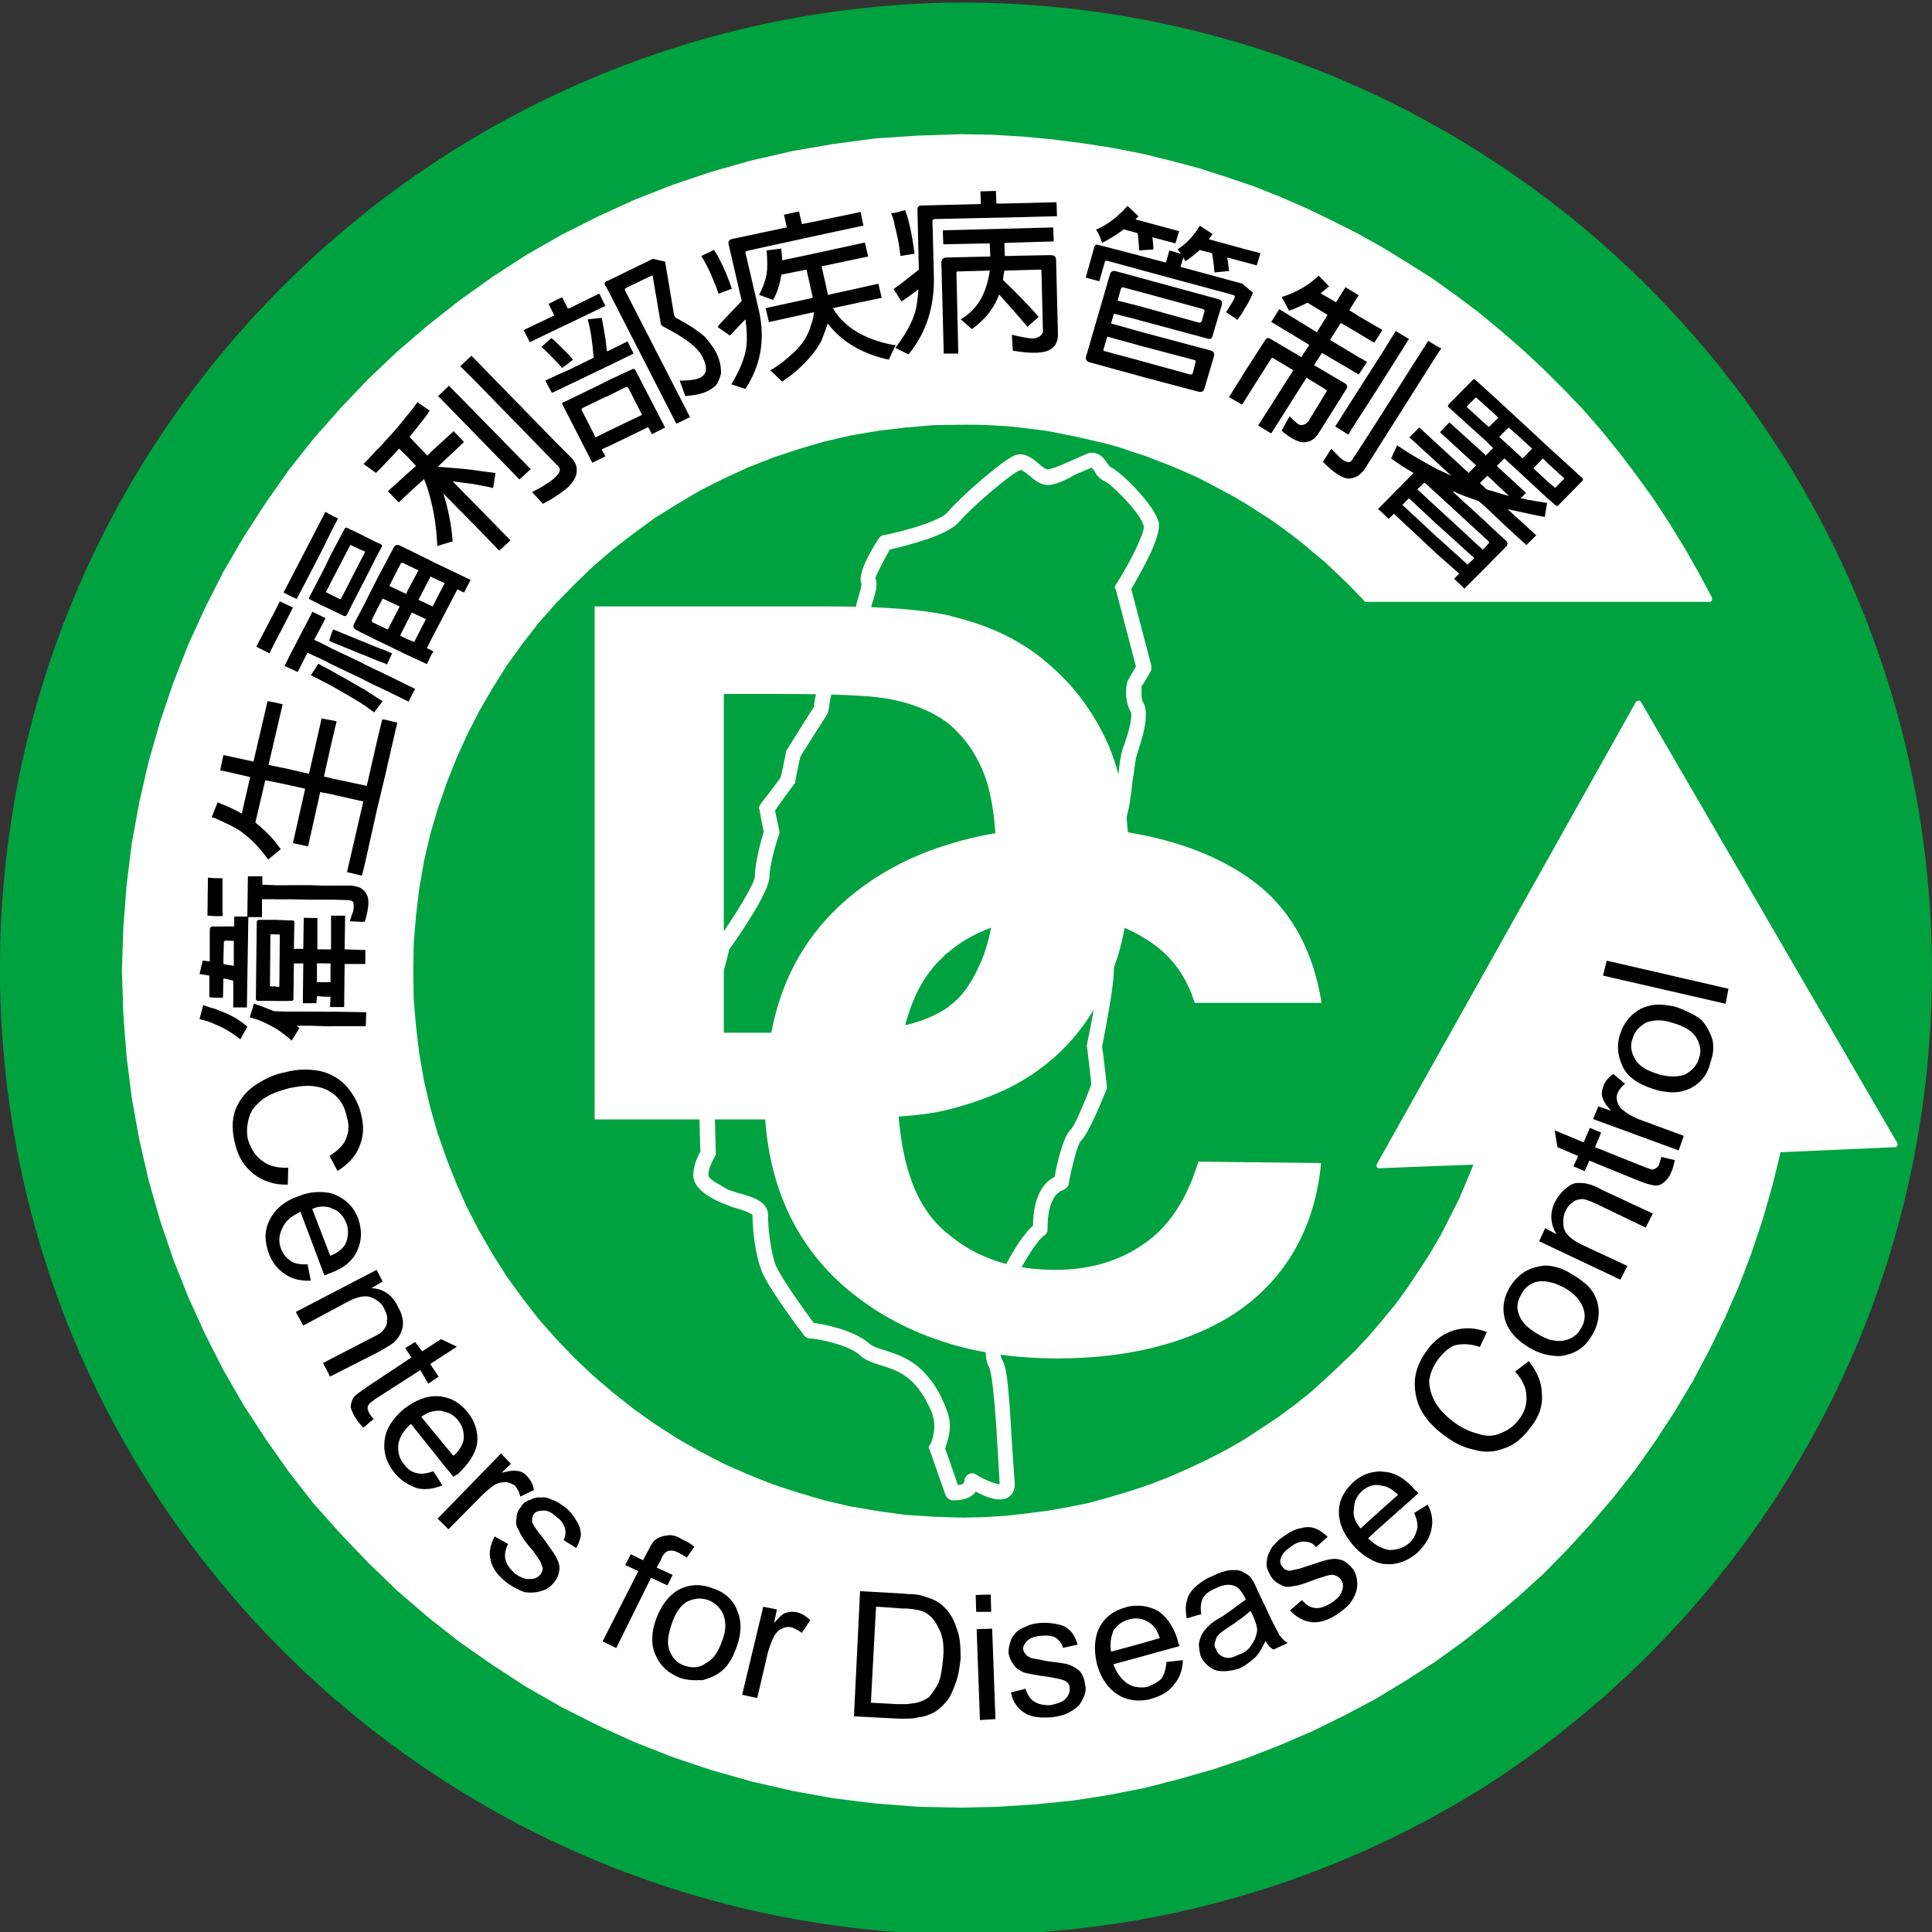 <?xml version="1.0" encoding="UTF-8" standalone="no"?>
<!-- Generator: Adobe Illustrator 16.0.0, SVG Export Plug-In . SVG Version: 6.00 Build 0)  -->

<svg
   xmlns:dc="http://purl.org/dc/elements/1.1/"
   xmlns:cc="http://creativecommons.org/ns#"
   xmlns:rdf="http://www.w3.org/1999/02/22-rdf-syntax-ns#"
   xmlns:svg="http://www.w3.org/2000/svg"
   xmlns="http://www.w3.org/2000/svg"
   xmlns:xlink="http://www.w3.org/1999/xlink"
   xmlns:sodipodi="http://sodipodi.sourceforge.net/DTD/sodipodi-0.dtd"
   xmlns:inkscape="http://www.inkscape.org/namespaces/inkscape"
   version="1.1"
   id="圖層_1"
   x="0px"
   y="0px"
   width="200"
   height="200"
   viewBox="0 0 200 200"
   enable-background="new 0 0 595.276 836.22"
   xml:space="preserve"
   inkscape:version="0.48.4 r9939"
   sodipodi:docname="疾管署徽.svg"><rect x="0" y="0" width="200" height="200" fill="#333333" stroke="none"/><defs
   id="defs559" /><sodipodi:namedview
   pagecolor="#ffffff"
   bordercolor="#666666"
   borderopacity="1"
   objecttolerance="10"
   gridtolerance="10"
   guidetolerance="10"
   inkscape:pageopacity="0"
   inkscape:pageshadow="2"
   inkscape:window-width="1408"
   inkscape:window-height="729"
   id="namedview557"
   showgrid="false"
   fit-margin-top="0"
   fit-margin-left="0"
   fit-margin-right="0"
   fit-margin-bottom="0"
   inkscape:zoom="0.79824547"
   inkscape:cx="174.38986"
   inkscape:cy="160.13325"
   inkscape:window-x="-8"
   inkscape:window-y="-8"
   inkscape:window-maximized="1"
   inkscape:current-layer="圖層_1" />


<g
   id="g33"
   transform="matrix(7.721,0,0,7.698,-288.175,-5640.128)">
	<defs
   id="defs35">
		<path
   id="SVGID_7_"
   d="m 37.323,745.7 c 0,7.175 5.817,12.991 12.991,12.991 7.176,0 12.993,-5.816 12.993,-12.991 0,-7.177 -5.817,-12.993 -12.993,-12.993 -7.174,0 -12.991,5.816 -12.991,12.993"
   inkscape:connector-curvature="0" />
	</defs>
	<clipPath
   id="SVGID_8_">
		<use
   xlink:href="#SVGID_7_"
   overflow="visible"
   id="use39"
   style="overflow:visible"
   x="0"
   y="0"
   width="595.276"
   height="836.22" />
	</clipPath>
	<path
   clip-path="url(#SVGID_8_)"
   d="m 63.226,745.731 c 0,7.195 -5.827,13.022 -13.016,13.022 -7.188,0 -13.022,-5.827 -13.022,-13.022 0,-7.188 5.834,-13.022 13.022,-13.022 7.188,0 13.016,5.834 13.016,13.022"
   id="path41"
   inkscape:connector-curvature="0"
   style="fill:#00a23f" />
	<path
   clip-path="url(#SVGID_8_)"
   d="m 49.744,739.715 c -0.177,0.063 -0.403,0.126 -0.58,0.157 -0.031,0.007 -0.05,0.032 -0.063,0.051 -0.164,0.252 -0.239,0.436 -0.239,0.548 0,0.006 0,0.031 0.012,0.044 v 0.006 c 0,0.058 -0.037,0.164 -0.056,0.233 l -0.044,0.183 c -0.032,0.133 -0.303,0.655 -0.391,0.775 -0.101,0.139 -0.145,0.403 -0.145,0.466 -0.031,0.044 -0.372,0.592 -0.372,0.592 -0.006,0.008 -0.006,0.02 -0.006,0.032 0,0 -0.057,0.283 -0.069,0.328 -0.019,0.031 -0.271,0.359 -0.271,0.359 -0.013,0.019 -0.019,0.03 -0.019,0.05 0,0.013 0,0.024 0.006,0.024 0,0 0.044,0.253 0.057,0.297 -0.031,0.095 -0.12,0.422 -0.12,0.604 0,0.088 -0.271,0.536 -0.523,0.888 0,0.008 -0.012,0.02 -0.012,0.032 l -0.284,1.046 c -0.006,0.013 -0.006,0.02 -0.006,0.02 v 0.012 l 0.063,0.599 c 0,0 0.032,1.059 0.032,1.103 -0.032,0.051 -0.095,0.183 -0.095,0.314 0,0.184 0.227,0.304 0.378,0.372 l 0.164,0.063 c 0.063,0.013 0.227,0.068 0.252,0.101 0,0.183 0.031,0.529 0.132,0.775 0.095,0.226 0.529,0.806 0.555,0.838 0.006,0.018 0.031,0.031 0.063,0.044 0.132,0.006 0.51,0.082 0.674,0.214 0.075,0.075 0.176,0.113 0.283,0.146 0.214,0.063 0.435,0.132 0.624,0.484 v -0.353 c -0.189,-0.214 -0.397,-0.277 -0.555,-0.328 -0.088,-0.025 -0.176,-0.056 -0.22,-0.1 -0.208,-0.178 -0.611,-0.253 -0.737,-0.271 -0.132,-0.177 -0.429,-0.599 -0.504,-0.763 -0.076,-0.195 -0.107,-0.522 -0.107,-0.687 0,-0.188 -0.233,-0.252 -0.403,-0.296 l -0.133,-0.044 c -0.063,-0.045 -0.264,-0.133 -0.264,-0.196 0,-0.088 0.056,-0.194 0.075,-0.227 0.013,-0.025 0.025,-0.044 0.025,-0.056 l -0.031,-1.147 c 0,0 -0.057,-0.554 -0.069,-0.586 0.012,-0.031 0.277,-0.97 0.277,-1.014 0.138,-0.195 0.542,-0.781 0.542,-0.983 0,-0.138 0.088,-0.466 0.132,-0.573 v -0.031 -0.013 c 0,0 -0.044,-0.208 -0.057,-0.271 0.044,-0.069 0.252,-0.354 0.252,-0.354 0.013,-0.006 0.019,-0.019 0.019,-0.044 0,0 0.057,-0.29 0.069,-0.328 0.013,-0.03 0.36,-0.572 0.36,-0.572 0.012,-0.025 0.012,-0.031 0.018,-0.058 0.013,-0.106 0.044,-0.302 0.114,-0.39 0.094,-0.12 0.39,-0.674 0.422,-0.852 l 0.044,-0.176 c 0.031,-0.095 0.063,-0.194 0.063,-0.284 0,-0.019 -0.006,-0.044 -0.019,-0.074 v 0.012 c 0.013,-0.044 0.101,-0.22 0.195,-0.39 0.095,-0.025 0.296,-0.069 0.492,-0.14 v -0.211 z m 2.167,-0.945 -0.239,0.107 c -0.107,0.044 -0.221,0.101 -0.296,0.107 -0.019,0.013 -0.082,-0.031 -0.126,-0.075 -0.076,-0.063 -0.189,-0.164 -0.328,-0.108 -0.176,0.076 -0.731,0.567 -0.895,0.763 -0.044,0.051 -0.151,0.102 -0.283,0.151 v 0.214 c 0.183,-0.063 0.359,-0.145 0.435,-0.232 0.163,-0.195 0.699,-0.655 0.819,-0.699 0.018,-0.013 0.075,0.031 0.132,0.075 0.063,0.057 0.164,0.145 0.29,0.12 0.1,-0.02 0.22,-0.076 0.327,-0.14 l 0.208,-0.088 h 0.013 c 0,0.013 0.031,0.044 0.031,0.044 0.019,0.044 0.063,0.107 0.139,0.139 0.113,0.058 0.491,0.447 0.516,0.593 0.007,0 0.007,0.013 0.007,0.013 0,0.107 -0.183,0.479 -0.366,0.768 -0.012,0.014 -0.025,0.038 -0.025,0.058 0,0.013 0.013,0.013 0.013,0.019 0,0 0.252,0.964 0.271,1.04 -0.032,0.05 -0.107,0.183 -0.107,0.183 0,0.013 -0.013,0.024 -0.013,0.031 0,0.013 -0.013,0.069 -0.013,0.133 0,0.075 0.013,0.163 0.057,0.252 0.013,0.013 0.013,0.03 0.013,0.063 0,0.12 -0.076,0.34 -0.12,0.46 -0.025,0.088 -0.044,0.228 -0.057,0.378 -0.019,0.176 -0.044,0.372 -0.094,0.504 -0.07,0.177 -0.07,0.504 -0.082,0.787 l -0.019,0.334 c -0.032,0.24 -0.063,0.744 -0.063,0.958 0,0.189 -0.113,0.787 -0.158,0.995 0,0.013 -0.006,0.02 -0.006,0.02 0,0.013 0,0.013 0.006,0.013 0,0 0.057,0.466 0.057,0.51 -0.101,0.265 -0.227,0.567 -0.283,0.611 -0.095,0.101 -0.177,0.446 -0.208,0.63 -0.271,0.132 -0.29,0.522 -0.29,0.655 -0.221,0.195 -0.504,0.763 -0.536,0.951 l -0.025,0.107 c -0.044,0.22 -0.075,0.434 -0.075,0.598 0,0.102 0.012,0.189 0.044,0.24 0.056,0.107 0.1,0.775 0.119,1.134 l 0.026,0.447 c -0.057,0 -0.202,-0.057 -0.322,-0.132 -0.031,-0.02 -0.063,-0.02 -0.094,0 -0.032,0.012 -0.057,0.056 -0.057,0.088 0,0.025 -0.012,0.025 -0.012,0.031 -0.007,0.013 -0.038,0.025 -0.076,0.025 -0.032,-0.101 -0.151,-0.435 -0.17,-0.491 0.019,-0.063 0.063,-0.177 0.063,-0.31 0,-0.075 -0.019,-0.157 -0.057,-0.245 -0.075,-0.194 -0.164,-0.334 -0.258,-0.435 v 0.353 c 0.025,0.044 0.05,0.095 0.075,0.157 0.019,0.063 0.032,0.12 0.032,0.17 0,0.146 -0.051,0.246 -0.051,0.246 -0.012,0.019 -0.025,0.038 -0.025,0.051 0,0.013 0.013,0.025 0.013,0.031 l 0.214,0.611 c 0.013,0.031 0.044,0.057 0.088,0.068 0.025,0 0.189,0.007 0.284,-0.081 0.012,-0.007 0.025,-0.031 0.031,-0.038 0.133,0.075 0.328,0.151 0.441,0.075 0.032,-0.024 0.082,-0.068 0.082,-0.163 v -0.031 l -0.031,-0.441 c -0.044,-0.737 -0.063,-1.096 -0.139,-1.216 -0.012,-0.025 -0.025,-0.075 -0.025,-0.132 0,-0.178 0.057,-0.447 0.076,-0.567 l 0.025,-0.12 c 0.031,-0.164 0.34,-0.743 0.491,-0.85 0.032,-0.02 0.044,-0.058 0.044,-0.076 v -0.013 -0.031 c 0,-0.102 0.019,-0.436 0.214,-0.491 0.032,-0.019 0.07,-0.045 0.07,-0.089 0.044,-0.239 0.119,-0.529 0.164,-0.573 0.107,-0.101 0.289,-0.561 0.346,-0.699 v -0.031 -0.013 c 0,0 -0.057,-0.504 -0.063,-0.522 0.019,-0.102 0.158,-0.794 0.158,-1.027 0,-0.202 0.037,-0.706 0.056,-0.926 l 0.025,-0.359 c 0.007,-0.259 0.007,-0.573 0.076,-0.73 0.05,-0.151 0.076,-0.359 0.094,-0.542 0.026,-0.132 0.032,-0.271 0.057,-0.34 0.063,-0.195 0.12,-0.378 0.12,-0.523 0,-0.063 0,-0.106 -0.025,-0.164 -0.032,-0.044 -0.032,-0.094 -0.032,-0.15 v -0.089 c 0.025,-0.019 0.12,-0.195 0.12,-0.195 0.012,-0.013 0.012,-0.031 0.012,-0.05 v -0.025 c 0,0 -0.252,-0.958 -0.27,-1.033 0.107,-0.188 0.371,-0.637 0.371,-0.851 v -0.031 c -0.044,-0.233 -0.485,-0.668 -0.623,-0.744 -0.032,-0.012 -0.057,-0.044 -0.076,-0.075 -0.044,-0.062 -0.107,-0.157 -0.252,-0.125"
   id="path43"
   inkscape:connector-curvature="0"
   style="fill:#ffffff" />
	<path
   clip-path="url(#SVGID_8_)"
   d="m 50.04,749.271 c -0.032,-0.019 -0.063,-0.05 -0.089,-0.075 -0.34,-0.314 -0.522,-0.818 -0.579,-1.506 0.252,-0.019 0.472,-0.044 0.668,-0.095 v -1.379 c -0.164,0.113 -0.359,0.195 -0.58,0.245 0.101,-0.384 0.258,-0.687 0.504,-0.913 0.019,-0.025 0.044,-0.05 0.076,-0.069 v -1.449 c -0.517,0.157 -0.971,0.403 -1.355,0.731 -0.535,0.459 -0.882,1.058 -1.02,1.801 h -0.637 v -4.555 h 0.775 c 0.706,0 1.178,0.019 1.418,0.063 0.327,0.058 0.585,0.164 0.793,0.315 0.007,0.007 0.013,0.013 0.026,0.019 v -1.454 c -0.372,-0.082 -0.901,-0.12 -1.582,-0.12 h -3.162 v 6.898 h 2.287 c 0.069,0.945 0.428,1.707 1.09,2.274 0.396,0.334 0.85,0.58 1.367,0.736 v -1.467 z m 0,-1.675 c 0.012,-0.006 0.025,-0.006 0.044,-0.012 0.497,-0.132 0.901,-0.315 1.209,-0.556 0.403,-0.302 0.706,-0.705 0.914,-1.222 0.088,-0.195 0.151,-0.409 0.195,-0.655 0.101,0.044 0.208,0.102 0.296,0.158 0.328,0.208 0.529,0.485 0.643,0.851 h 1.701 c -0.132,-0.819 -0.485,-1.299 -0.876,-1.606 -0.466,-0.359 -1.046,-0.574 -1.72,-0.687 -0.031,-0.447 -0.119,-0.825 -0.252,-1.153 -0.195,-0.447 -0.466,-0.819 -0.825,-1.121 -0.353,-0.309 -0.788,-0.511 -1.285,-0.63 -0.019,-0.007 -0.032,-0.013 -0.044,-0.013 v 1.454 c 0.195,0.164 0.352,0.372 0.466,0.649 0.088,0.214 0.138,0.485 0.164,0.825 -0.221,0.038 -0.429,0.089 -0.63,0.151 v 1.449 c 0.163,-0.139 0.359,-0.252 0.573,-0.328 -0.032,0.146 -0.063,0.277 -0.107,0.385 -0.12,0.303 -0.265,0.535 -0.448,0.661 -0.006,0.007 -0.012,0.013 -0.018,0.02 v 1.38 z m 2.633,1.796 c -0.334,0.239 -0.731,0.359 -1.197,0.359 -0.58,0 -1.058,-0.157 -1.436,-0.479 v 1.468 c 0.441,0.133 0.926,0.202 1.455,0.202 0.926,0 1.688,-0.188 2.293,-0.548 0.599,-0.366 1.147,-1.008 1.248,-2.079 l -1.645,-0.019 c -0.151,0.498 -0.39,0.869 -0.718,1.096"
   id="path45"
   inkscape:connector-curvature="0"
   style="fill:#ffffff" />
	<path
   clip-path="url(#SVGID_8_)"
   d="m 62.728,748.063 -3.434,-5.928 -3.477,6.212 1.317,-0.051 c -1.046,2.821 -3.743,4.825 -6.924,4.825 -4.076,0 -7.384,-3.313 -7.384,-7.39 0,-4.077 3.308,-7.39 7.384,-7.39 2.148,0 4.089,0.92 5.43,2.388 h 4.599 c -1.839,-3.679 -5.625,-6.212 -10.029,-6.212 -6.187,0 -11.214,5.015 -11.214,11.214 0,6.199 5.027,11.214 11.214,11.214 5.368,0 9.859,-3.773 10.956,-8.813 l 1.562,-0.069 z"
   id="path47"
   inkscape:connector-curvature="0"
   style="fill:#ffffff" />
	<polygon
   clip-path="url(#SVGID_8_)"
   points="59.288,742.097 59.282,742.097 59.282,742.103 59.275,742.103 59.27,742.103 59.27,742.109 59.263,742.109 59.263,742.115 59.257,742.115 59.257,742.121 59.257,742.128 59.257,742.134 59.257,742.141 59.257,742.147 59.257,742.153 59.263,742.153 59.257,742.115 59.263,742.153 62.69,748.081 62.76,748.043 59.326,742.115 59.257,742.115 59.326,742.115 59.32,742.109 59.313,742.103 59.307,742.103 59.307,742.097 59.301,742.097 59.294,742.097 "
   id="polygon49"
   style="fill:#ffffff" />
	<polygon
   clip-path="url(#SVGID_8_)"
   points="55.785,748.364 55.785,748.371 55.792,748.378 55.798,748.378 55.798,748.384 55.804,748.384 55.811,748.384 55.817,748.384 55.823,748.384 55.83,748.384 55.836,748.384 55.842,748.378 55.848,748.371 55.848,748.364 55.817,748.384 55.848,748.364 59.326,742.152 59.257,742.114 55.785,748.327 55.817,748.384 55.785,748.327 55.779,748.334 55.779,748.34 55.779,748.346 55.779,748.352 55.779,748.358 55.779,748.364 "
   id="polygon51"
   style="fill:#ffffff" />
	<polygon
   clip-path="url(#SVGID_8_)"
   points="53.543,752.372 53.795,752.239 54.034,752.102 54.267,751.956 54.5,751.798 54.727,751.634 54.935,751.458 55.143,751.275 55.351,751.086 55.546,750.892 55.735,750.689 55.918,750.476 56.088,750.261 56.258,750.041 56.416,749.808 56.56,749.574 56.699,749.329 56.831,749.083 56.957,748.831 57.071,748.573 57.172,748.309 57.102,748.276 56.995,748.541 56.888,748.793 56.762,749.045 56.636,749.291 56.497,749.53 56.346,749.763 56.195,749.99 56.031,750.217 55.855,750.431 55.678,750.639 55.489,750.841 55.294,751.03 55.093,751.219 54.891,751.401 54.677,751.571 54.456,751.735 54.229,751.886 53.996,752.038 53.757,752.176 53.511,752.302 53.259,752.422 53.001,752.535 52.743,752.636 52.478,752.725 52.207,752.806 51.936,752.882 51.659,752.939 51.376,752.989 51.086,753.027 50.802,753.059 50.506,753.077 50.21,753.083 50.204,753.083 50.197,753.083 50.191,753.083 50.191,753.09 50.185,753.09 50.185,753.096 50.179,753.096 50.179,753.103 50.179,753.109 50.172,753.109 50.172,753.115 50.172,753.121 50.172,753.128 50.172,753.134 50.179,753.134 50.179,753.14 50.179,753.146 50.185,753.146 50.191,753.153 50.197,753.153 50.197,753.159 50.204,753.159 50.21,753.159 50.21,753.159 50.512,753.153 50.809,753.134 51.098,753.109 51.388,753.065 51.672,753.014 51.955,752.951 52.232,752.882 52.503,752.8 52.768,752.705 53.032,752.605 53.291,752.491 "
   id="polygon53"
   style="fill:#ffffff" />
	<polygon
   clip-path="url(#SVGID_8_)"
   points="44.055,749.884 44.262,750.173 44.483,750.456 44.716,750.722 44.962,750.979 45.22,751.226 45.491,751.465 45.768,751.685 46.064,751.887 46.36,752.081 46.675,752.265 46.997,752.429 47.324,752.573 47.658,752.705 48.005,752.825 48.358,752.927 48.717,753.008 49.082,753.07 49.454,753.121 49.832,753.146 50.21,753.159 50.21,753.083 49.832,753.07 49.46,753.046 49.095,752.995 48.729,752.933 48.376,752.851 48.03,752.749 47.69,752.637 47.356,752.504 47.028,752.359 46.713,752.195 46.404,752.019 46.102,751.823 45.819,751.622 45.541,751.401 45.27,751.168 45.018,750.929 44.773,750.671 44.54,750.406 44.326,750.129 44.118,749.84 43.929,749.542 43.752,749.234 43.588,748.919 43.443,748.592 43.311,748.258 43.192,747.917 43.091,747.564 43.009,747.212 42.946,746.853 42.902,746.481 42.87,746.109 42.864,745.731 42.864,745.726 42.858,745.719 42.858,745.713 42.858,745.706 42.851,745.706 42.845,745.699 42.839,745.699 42.839,745.693 42.832,745.693 42.826,745.693 42.82,745.693 42.813,745.693 42.807,745.693 42.807,745.699 42.801,745.699 42.795,745.706 42.788,745.713 42.788,745.719 42.788,745.726 42.782,745.726 42.782,745.731 42.782,745.731 42.795,746.115 42.826,746.487 42.87,746.859 42.933,747.225 43.021,747.583 43.122,747.937 43.236,748.282 43.368,748.623 43.519,748.95 43.683,749.272 43.859,749.58 "
   id="polygon55"
   style="fill:#ffffff" />
	<polygon
   clip-path="url(#SVGID_8_)"
   points="46.065,739.577 45.769,739.784 45.491,740.005 45.22,740.237 44.962,740.483 44.716,740.742 44.483,741.013 44.263,741.29 44.055,741.58 43.86,741.882 43.683,742.196 43.519,742.512 43.368,742.846 43.236,743.18 43.123,743.526 43.022,743.879 42.934,744.238 42.871,744.604 42.826,744.976 42.795,745.354 42.782,745.731 42.864,745.731 42.871,745.354 42.902,744.981 42.946,744.617 43.009,744.251 43.091,743.897 43.192,743.552 43.312,743.205 43.444,742.871 43.589,742.55 43.753,742.229 43.929,741.926 44.118,741.624 44.326,741.334 44.54,741.057 44.773,740.792 45.019,740.54 45.271,740.295 45.542,740.062 45.819,739.848 46.102,739.64 46.405,739.451 46.714,739.268 47.029,739.109 47.356,738.959 47.69,738.827 48.03,738.714 48.377,738.612 48.73,738.53 49.095,738.468 49.46,738.424 49.832,738.392 50.21,738.386 50.216,738.386 50.223,738.38 50.229,738.38 50.235,738.38 50.235,738.373 50.242,738.373 50.242,738.367 50.248,738.367 50.248,738.36 50.248,738.354 50.248,738.348 50.248,738.342 50.248,738.335 50.248,738.329 50.248,738.322 50.242,738.322 50.242,738.316 50.235,738.316 50.235,738.31 50.229,738.31 50.223,738.31 50.223,738.304 50.216,738.304 50.21,738.304 50.21,738.304 49.832,738.316 49.454,738.342 49.082,738.392 48.717,738.455 48.358,738.537 48.005,738.638 47.659,738.758 47.325,738.89 46.997,739.041 46.676,739.205 46.361,739.381 "
   id="polygon57"
   style="fill:#ffffff" />
	<polygon
   clip-path="url(#SVGID_8_)"
   points="53.92,739.292 53.756,739.204 53.586,739.116 53.417,739.028 53.247,738.952 53.07,738.877 52.894,738.802 52.711,738.738 52.528,738.676 52.345,738.618 52.163,738.563 51.974,738.518 51.784,738.474 51.595,738.437 51.4,738.398 51.206,738.373 51.01,738.348 50.814,738.328 50.613,738.316 50.412,738.311 50.209,738.304 50.209,738.386 50.412,738.386 50.606,738.393 50.809,738.404 51.003,738.424 51.199,738.448 51.388,738.474 51.577,738.512 51.767,738.55 51.955,738.594 52.144,738.638 52.326,738.688 52.509,738.751 52.686,738.808 52.862,738.877 53.039,738.946 53.215,739.022 53.385,739.098 53.555,739.186 53.719,739.274 53.882,739.362 54.041,739.456 54.197,739.558 54.355,739.658 54.506,739.766 54.657,739.879 54.802,739.992 54.941,740.111 55.086,740.231 55.218,740.357 55.357,740.489 55.489,740.622 55.615,740.755 55.641,740.768 55.615,740.755 55.615,740.761 55.622,740.761 55.627,740.768 55.634,740.768 55.641,740.768 55.646,740.768 55.653,740.768 55.659,740.768 55.666,740.761 55.672,740.761 55.672,740.755 55.678,740.748 55.678,740.741 55.685,740.735 55.685,740.729 55.678,740.723 55.678,740.717 55.678,740.71 55.672,740.71 55.672,740.704 55.641,740.691 55.672,740.704 55.54,740.565 55.407,740.434 55.275,740.301 55.136,740.175 54.991,740.056 54.854,739.936 54.708,739.815 54.556,739.708 54.399,739.596 54.241,739.494 54.084,739.394 "
   id="polygon59"
   style="fill:#ffffff" />
	<polygon
   clip-path="url(#SVGID_8_)"
   points="60.277,740.754 60.277,740.748 60.277,740.741 60.277,740.735 60.277,740.729 60.277,740.724 60.277,740.717 60.277,740.71 60.271,740.704 60.264,740.704 60.264,740.697 60.258,740.697 60.252,740.691 60.245,740.691 60.239,740.691 60.277,740.71 60.239,740.691 55.64,740.691 55.64,740.768 60.239,740.768 60.277,740.71 60.239,740.768 60.245,740.768 60.252,740.768 60.258,740.768 60.264,740.768 60.264,740.761 60.271,740.754 "
   id="polygon61"
   style="fill:#ffffff" />
	<polygon
   clip-path="url(#SVGID_8_)"
   points="54.822,735.55 55.162,735.714 55.502,735.892 55.836,736.08 56.164,736.275 56.485,736.483 56.794,736.703 57.096,736.937 57.392,737.176 57.682,737.429 57.959,737.687 58.23,737.957 58.488,738.234 58.74,738.519 58.98,738.814 59.206,739.116 59.433,739.425 59.641,739.746 59.843,740.074 60.032,740.408 60.208,740.748 60.277,740.71 60.095,740.37 59.906,740.036 59.704,739.708 59.496,739.388 59.269,739.072 59.036,738.764 58.797,738.467 58.545,738.177 58.28,737.9 58.009,737.629 57.732,737.371 57.442,737.119 57.146,736.873 56.838,736.641 56.529,736.42 56.201,736.212 55.874,736.01 55.54,735.821 55.193,735.646 54.853,735.481 54.494,735.324 54.135,735.18 53.763,735.054 53.392,734.934 53.007,734.832 52.623,734.738 52.232,734.662 51.835,734.6 51.439,734.549 51.035,734.511 50.626,734.486 50.21,734.479 50.204,734.479 50.197,734.479 50.197,734.486 50.191,734.486 50.185,734.492 50.179,734.498 50.179,734.505 50.172,734.511 50.172,734.518 50.172,734.524 50.172,734.53 50.179,734.536 50.179,734.542 50.185,734.549 50.191,734.549 50.191,734.556 50.197,734.556 50.204,734.556 50.21,734.556 50.21,734.556 50.62,734.568 51.029,734.586 51.426,734.624 51.829,734.675 52.22,734.738 52.604,734.813 52.988,734.908 53.366,735.009 53.738,735.122 54.103,735.254 54.469,735.394 "
   id="polygon63"
   style="fill:#ffffff" />
	<polygon
   clip-path="url(#SVGID_8_)"
   points="40.949,739.481 41.258,739.04 41.591,738.618 41.944,738.216 42.31,737.824 42.7,737.459 43.103,737.106 43.526,736.772 43.967,736.465 44.42,736.175 44.886,735.903 45.371,735.657 45.863,735.438 46.373,735.235 46.89,735.06 47.419,734.908 47.961,734.782 48.509,734.688 49.07,734.618 49.637,734.574 50.21,734.556 50.21,734.479 49.63,734.498 49.063,734.536 48.496,734.611 47.948,734.706 47.4,734.832 46.865,734.983 46.342,735.16 45.831,735.361 45.334,735.589 44.849,735.834 44.376,736.105 43.922,736.401 43.481,736.717 43.059,737.051 42.65,737.402 42.259,737.774 41.888,738.165 41.528,738.574 41.195,738.996 40.886,739.438 40.59,739.897 40.319,740.363 40.073,740.849 39.846,741.347 39.645,741.863 39.468,742.387 39.317,742.915 39.191,743.464 39.09,744.018 39.021,744.578 38.977,745.151 38.958,745.731 38.958,745.737 38.958,745.744 38.964,745.744 38.964,745.75 38.964,745.757 38.971,745.757 38.971,745.763 38.977,745.763 38.983,745.77 38.99,745.77 38.996,745.77 39.002,745.77 39.009,745.77 39.015,745.77 39.021,745.763 39.027,745.763 39.027,745.757 39.034,745.757 39.034,745.75 39.034,745.744 39.04,745.737 39.04,745.731 39.04,745.731 39.053,745.158 39.097,744.592 39.166,744.03 39.267,743.477 39.386,742.935 39.538,742.405 39.714,741.889 39.916,741.379 40.142,740.887 40.388,740.401 40.659,739.936 "
   id="polygon65"
   style="fill:#ffffff" />
	<polygon
   clip-path="url(#SVGID_8_)"
   points="43.967,754.999 43.526,754.689 43.104,754.356 42.7,754.004 42.31,753.638 41.944,753.248 41.592,752.844 41.258,752.422 40.949,751.98 40.659,751.527 40.388,751.062 40.143,750.583 39.916,750.085 39.714,749.574 39.538,749.058 39.387,748.528 39.267,747.986 39.166,747.438 39.097,746.878 39.053,746.311 39.04,745.731 38.958,745.731 38.977,746.311 39.021,746.885 39.091,747.444 39.191,748 39.317,748.548 39.469,749.083 39.645,749.605 39.847,750.116 40.073,750.613 40.319,751.099 40.59,751.571 40.886,752.025 41.195,752.466 41.529,752.895 41.888,753.298 42.259,753.688 42.65,754.066 43.06,754.42 43.482,754.753 43.923,755.062 44.376,755.357 44.849,755.629 45.334,755.875 45.832,756.102 46.342,756.303 46.865,756.479 47.4,756.631 47.948,756.757 48.496,756.857 49.063,756.927 49.63,756.971 50.21,756.983 50.216,756.983 50.223,756.983 50.229,756.983 50.235,756.977 50.242,756.971 50.248,756.965 50.248,756.958 50.248,756.951 50.248,756.945 50.248,756.938 50.248,756.933 50.248,756.927 50.242,756.921 50.235,756.914 50.229,756.907 50.223,756.907 50.216,756.907 50.21,756.907 50.21,756.907 49.637,756.889 49.07,756.851 48.509,756.775 47.961,756.681 47.419,756.555 46.89,756.403 46.373,756.228 45.863,756.031 45.372,755.806 44.887,755.56 44.42,755.289 "
   id="polygon67"
   style="fill:#ffffff" />
	<polygon
   clip-path="url(#SVGID_8_)"
   points="58.602,753.109 58.287,753.455 57.958,753.783 57.619,754.098 57.266,754.4 56.895,754.684 56.517,754.955 56.125,755.213 55.723,755.452 55.313,755.673 54.897,755.881 54.462,756.07 54.021,756.24 53.574,756.391 53.114,756.522 52.647,756.643 52.175,756.738 51.69,756.807 51.206,756.864 50.713,756.895 50.209,756.908 50.209,756.983 50.713,756.971 51.211,756.938 51.703,756.889 52.188,756.813 52.667,756.719 53.132,756.599 53.592,756.467 54.046,756.314 54.494,756.139 54.929,755.95 55.351,755.742 55.767,755.521 56.169,755.276 56.561,755.024 56.944,754.747 57.31,754.457 57.669,754.155 58.016,753.84 58.343,753.506 58.659,753.159 58.96,752.806 59.25,752.435 59.521,752.05 59.779,751.653 60.019,751.25 60.239,750.834 60.447,750.406 60.637,749.971 60.807,749.524 60.958,749.07 61.089,748.611 61.204,748.138 61.171,748.17 61.204,748.138 61.204,748.132 61.204,748.125 61.204,748.119 61.204,748.113 61.197,748.106 61.197,748.1 61.19,748.1 61.19,748.094 61.185,748.094 61.179,748.094 61.171,748.094 61.166,748.094 61.16,748.094 61.152,748.094 61.146,748.094 61.146,748.1 61.141,748.1 61.134,748.106 61.134,748.113 61.134,748.119 61.127,748.119 61.166,748.094 61.127,748.119 61.015,748.592 60.889,749.052 60.737,749.499 60.567,749.939 60.378,750.375 60.17,750.797 59.95,751.212 59.71,751.616 59.458,752.006 59.188,752.384 58.903,752.756 "
   id="polygon69"
   style="fill:#ffffff" />
	<polygon
   clip-path="url(#SVGID_8_)"
   points="57.171,748.314 57.171,748.309 57.171,748.302 57.171,748.295 57.171,748.289 57.171,748.283 57.171,748.276 57.166,748.271 57.166,748.264 57.158,748.264 57.158,748.258 57.152,748.258 57.146,748.258 57.14,748.251 57.133,748.251 57.171,748.309 57.133,748.251 55.817,748.309 55.817,748.384 57.14,748.333 57.171,748.309 57.14,748.333 57.146,748.333 57.152,748.327 57.158,748.327 57.158,748.321 57.166,748.321 57.166,748.314 "
   id="polygon71"
   style="fill:#ffffff" />
	<polygon
   clip-path="url(#SVGID_8_)"
   points="62.759,748.088 62.759,748.081 62.759,748.075 62.766,748.075 62.766,748.068 62.766,748.063 62.766,748.057 62.759,748.05 62.759,748.044 62.753,748.037 62.753,748.03 62.747,748.03 62.74,748.03 62.74,748.024 62.734,748.024 62.729,748.024 62.721,748.024 62.759,748.044 62.721,748.024 61.166,748.094 61.171,748.17 62.729,748.101 62.759,748.044 62.729,748.101 62.734,748.101 62.74,748.101 62.747,748.101 62.747,748.094 62.753,748.094 62.753,748.088 "
   id="polygon73"
   style="fill:#ffffff" />
	<path
   clip-path="url(#SVGID_8_)"
   d="m 41.188,748.377 -0.006,0.228 c -0.189,0.006 -0.34,-0.051 -0.46,-0.146 -0.12,-0.095 -0.208,-0.227 -0.246,-0.402 -0.044,-0.17 -0.044,-0.322 0,-0.448 0.051,-0.132 0.126,-0.239 0.258,-0.334 0.12,-0.081 0.252,-0.151 0.416,-0.182 0.164,-0.044 0.321,-0.044 0.473,-0.014 0.138,0.032 0.258,0.107 0.346,0.202 0.095,0.113 0.164,0.233 0.196,0.378 0.044,0.164 0.031,0.309 -0.026,0.441 -0.05,0.126 -0.157,0.239 -0.29,0.321 l -0.107,-0.202 c 0.107,-0.069 0.189,-0.145 0.221,-0.233 0.038,-0.088 0.044,-0.182 0.012,-0.283 -0.025,-0.132 -0.075,-0.227 -0.163,-0.303 -0.082,-0.069 -0.177,-0.107 -0.284,-0.119 -0.113,-0.013 -0.22,0.006 -0.321,0.025 -0.145,0.038 -0.265,0.082 -0.359,0.15 -0.088,0.069 -0.158,0.146 -0.183,0.24 -0.031,0.101 -0.038,0.201 -0.019,0.296 0.038,0.126 0.101,0.227 0.189,0.29 0.088,0.071 0.208,0.102 0.353,0.095"
   id="path75"
   inkscape:connector-curvature="0" />
	<path
   clip-path="url(#SVGID_8_)"
   d="m 41.447,749.676 0.044,0.22 c -0.126,0.006 -0.24,-0.019 -0.328,-0.075 -0.101,-0.063 -0.183,-0.151 -0.233,-0.284 -0.063,-0.176 -0.063,-0.32 0.013,-0.466 0.063,-0.126 0.182,-0.239 0.378,-0.309 0.151,-0.063 0.296,-0.069 0.428,-0.044 v 0.195 c -0.076,-0.02 -0.158,-0.02 -0.239,0.019 l 0.239,0.624 v 0.239 c -0.006,0.007 -0.013,0.007 -0.025,0.007 -0.007,0.012 -0.025,0.012 -0.051,0.024 l -0.321,-0.856 c -0.132,0.063 -0.208,0.132 -0.246,0.227 -0.044,0.088 -0.05,0.183 -0.012,0.277 0.025,0.069 0.075,0.12 0.126,0.157 0.056,0.038 0.132,0.051 0.227,0.045 m 0.302,-0.958 c 0.025,0.006 0.05,0.013 0.069,0.024 0.145,0.063 0.246,0.158 0.309,0.321 0.05,0.152 0.05,0.29 -0.013,0.429 -0.063,0.139 -0.182,0.239 -0.365,0.303 v -0.239 0.006 c 0.107,-0.038 0.164,-0.094 0.202,-0.151 0.044,-0.095 0.05,-0.188 0.019,-0.282 -0.038,-0.096 -0.095,-0.164 -0.177,-0.196 -0.019,-0.006 -0.031,-0.012 -0.044,-0.019 v -0.196 z"
   id="path77"
   inkscape:connector-curvature="0" />
	<path
   clip-path="url(#SVGID_8_)"
   d="m 41.289,750.317 1.084,-0.566 0.081,0.157 -0.151,0.089 c 0.158,0.006 0.284,0.094 0.353,0.245 0.038,0.063 0.063,0.133 0.069,0.195 0.007,0.069 -0.012,0.126 -0.031,0.17 -0.025,0.051 -0.057,0.095 -0.107,0.133 -0.032,0.024 -0.088,0.057 -0.17,0.106 l -0.668,0.34 -0.095,-0.182 0.656,-0.341 c 0.081,-0.037 0.132,-0.069 0.157,-0.107 0.032,-0.044 0.051,-0.075 0.044,-0.126 0.013,-0.044 -0.006,-0.094 -0.031,-0.145 -0.032,-0.081 -0.101,-0.132 -0.177,-0.163 -0.075,-0.032 -0.189,-0.014 -0.327,0.063 l -0.586,0.315 -0.101,-0.183 z"
   id="path79"
   inkscape:connector-curvature="0" />
	<path
   clip-path="url(#SVGID_8_)"
   d="m 42.335,751.754 -0.139,0.12 c -0.037,-0.038 -0.069,-0.076 -0.094,-0.114 -0.044,-0.063 -0.069,-0.126 -0.076,-0.162 0,-0.058 0.019,-0.096 0.038,-0.134 0.025,-0.03 0.088,-0.074 0.189,-0.145 l 0.586,-0.39 -0.082,-0.126 0.132,-0.082 0.095,0.126 0.252,-0.164 0.214,0.101 -0.359,0.233 0.113,0.17 -0.138,0.095 -0.107,-0.183 -0.605,0.39 c -0.044,0.032 -0.076,0.057 -0.088,0.076 -0.007,0.013 -0.019,0.038 -0.013,0.057 0,0.012 0.013,0.038 0.025,0.063 0.013,0.019 0.032,0.05 0.057,0.069"
   id="path81"
   inkscape:connector-curvature="0" />
	<path
   clip-path="url(#SVGID_8_)"
   d="m 43.135,752.46 0.12,0.189 c -0.12,0.05 -0.239,0.063 -0.34,0.038 -0.107,-0.038 -0.221,-0.102 -0.303,-0.208 -0.113,-0.14 -0.151,-0.284 -0.132,-0.436 0.019,-0.158 0.107,-0.29 0.252,-0.416 0.158,-0.126 0.321,-0.188 0.473,-0.176 0.019,0 0.031,0 0.05,0.006 v 0.195 c -0.006,-0.006 -0.013,-0.006 -0.019,-0.006 -0.082,-0.006 -0.176,0.013 -0.264,0.082 l 0.283,0.346 v 0.278 l -0.422,-0.53 c -0.101,0.089 -0.158,0.188 -0.17,0.284 -0.006,0.094 0.012,0.188 0.082,0.264 0.044,0.063 0.1,0.101 0.164,0.114 0.074,0.02 0.144,10e-4 0.226,-0.024 m 0.119,-1.002 c 0.139,0.02 0.246,0.094 0.34,0.208 0.101,0.126 0.145,0.271 0.126,0.422 -0.025,0.146 -0.119,0.277 -0.264,0.416 -0.013,0 -0.032,0.013 -0.051,0.031 l -0.151,-0.182 v -0.278 l 0.151,0.177 c 0.07,-0.063 0.114,-0.133 0.133,-0.208 0.012,-0.095 -0.007,-0.188 -0.07,-0.265 -0.056,-0.075 -0.126,-0.113 -0.214,-0.126 v -0.195 z"
   id="path83"
   inkscape:connector-curvature="0" />
	<path
   clip-path="url(#SVGID_8_)"
   d="m 43.191,753.096 0.85,-0.876 0.133,0.14 -0.126,0.12 c 0.094,-0.026 0.164,-0.032 0.208,-0.026 0.056,0.007 0.094,0.026 0.132,0.07 0.044,0.044 0.082,0.106 0.094,0.188 L 44.3,752.8 c -0.013,-0.063 -0.038,-0.101 -0.07,-0.145 -0.037,-0.025 -0.075,-0.044 -0.119,-0.05 -0.044,0 -0.082,0.006 -0.133,0.024 -0.063,0.038 -0.132,0.095 -0.189,0.151 l -0.453,0.46 -0.145,-0.144 z"
   id="path85"
   inkscape:connector-curvature="0" />
	<path
   clip-path="url(#SVGID_8_)"
   d="m 43.954,753.336 0.183,0.101 c -0.038,0.069 -0.051,0.145 -0.038,0.201 0.013,0.076 0.063,0.133 0.126,0.196 0.082,0.056 0.145,0.081 0.208,0.074 0.063,0 0.101,-0.019 0.138,-0.063 0.032,-0.044 0.038,-0.082 0.013,-0.126 0,-0.031 -0.044,-0.088 -0.113,-0.189 -0.107,-0.119 -0.164,-0.208 -0.189,-0.271 -0.032,-0.05 -0.051,-0.113 -0.032,-0.163 -0.006,-0.063 0.025,-0.12 0.063,-0.164 0.025,-0.044 0.069,-0.076 0.12,-0.088 0.05,-0.026 0.088,-0.038 0.145,-0.032 0.037,-0.006 0.094,0 0.145,0.032 0.056,0.012 0.1,0.044 0.151,0.081 0.082,0.057 0.138,0.127 0.17,0.188 0.05,0.07 0.063,0.133 0.069,0.196 -0.006,0.05 -0.025,0.113 -0.063,0.183 l -0.17,-0.107 c 0.025,-0.05 0.032,-0.107 0.019,-0.157 -0.013,-0.051 -0.05,-0.114 -0.12,-0.158 -0.063,-0.063 -0.126,-0.088 -0.182,-0.081 -0.051,0 -0.095,0.013 -0.12,0.05 -0.013,0.02 -0.019,0.045 -0.019,0.075 -0.006,0.02 0.006,0.051 0.031,0.089 0.013,0.02 0.045,0.069 0.114,0.151 0.082,0.12 0.151,0.208 0.176,0.258 0.032,0.063 0.051,0.114 0.044,0.177 -0.006,0.051 -0.025,0.107 -0.075,0.171 -0.038,0.044 -0.095,0.094 -0.158,0.106 -0.069,0.025 -0.145,0.031 -0.233,0.02 -0.069,-0.025 -0.145,-0.063 -0.227,-0.12 -0.132,-0.102 -0.201,-0.195 -0.226,-0.303 -0.032,-0.1 -0.007,-0.208 0.05,-0.327"
   id="path87"
   inkscape:connector-curvature="0" />
	<path
   clip-path="url(#SVGID_8_)"
   d="m 45.403,754.747 0.479,-0.945 -0.177,-0.082 0.076,-0.145 0.164,0.081 0.063,-0.119 c 0.038,-0.075 0.063,-0.119 0.094,-0.151 0.051,-0.038 0.101,-0.056 0.164,-0.063 0.051,-0.012 0.126,0 0.202,0.052 0.056,0.024 0.107,0.05 0.164,0.1 l -0.101,0.146 c -0.044,-0.031 -0.082,-0.051 -0.114,-0.069 -0.05,-0.025 -0.094,-0.032 -0.138,-0.02 -0.032,0.014 -0.07,0.045 -0.095,0.12 l -0.056,0.102 0.214,0.1 -0.07,0.14 -0.22,-0.102 -0.466,0.945 -0.183,-0.09 z"
   id="path89"
   inkscape:connector-curvature="0" />
	<path
   clip-path="url(#SVGID_8_)"
   d="m 46.121,754.444 c 0.082,-0.215 0.202,-0.353 0.353,-0.416 0.063,-0.024 0.126,-0.037 0.189,-0.037 v 0.183 c -0.044,0.006 -0.082,0.019 -0.126,0.038 -0.088,0.05 -0.158,0.15 -0.208,0.302 -0.05,0.151 -0.069,0.264 -0.025,0.365 0.038,0.095 0.101,0.164 0.201,0.196 0.051,0.018 0.108,0.024 0.158,0.018 v 0.177 c -0.076,0 -0.145,-0.006 -0.221,-0.032 -0.163,-0.063 -0.264,-0.162 -0.327,-0.302 -0.063,-0.132 -0.063,-0.302 0.006,-0.492 m 0.542,-0.453 c 0.069,0 0.145,0.013 0.22,0.044 0.158,0.05 0.271,0.157 0.322,0.29 0.063,0.145 0.063,0.302 0,0.484 -0.051,0.146 -0.114,0.258 -0.196,0.328 -0.069,0.063 -0.157,0.1 -0.264,0.132 h -0.082 v -0.177 c 0.044,-0.006 0.082,-0.018 0.12,-0.05 0.094,-0.044 0.17,-0.146 0.22,-0.296 0.057,-0.14 0.057,-0.252 0.019,-0.359 -0.038,-0.088 -0.107,-0.158 -0.201,-0.195 -0.057,-0.019 -0.108,-0.025 -0.158,-0.019 v -0.182 z"
   id="path91"
   inkscape:connector-curvature="0" />
	<path
   clip-path="url(#SVGID_8_)"
   d="m 47.274,755.465 0.283,-1.184 0.183,0.037 -0.038,0.183 c 0.057,-0.069 0.114,-0.126 0.158,-0.138 0.05,-0.014 0.088,-0.02 0.145,-0.008 0.063,0.014 0.126,0.052 0.182,0.107 l -0.113,0.17 c -0.044,-0.031 -0.088,-0.056 -0.139,-0.075 -0.044,-0.006 -0.088,-0.006 -0.126,0.02 -0.044,0.012 -0.069,0.044 -0.1,0.088 -0.038,0.069 -0.063,0.145 -0.089,0.227 l -0.144,0.617 -0.202,-0.044 z"
   id="path93"
   inkscape:connector-curvature="0" />
	<path
   clip-path="url(#SVGID_8_)"
   d="m 48.773,755.755 0.082,-1.683 0.573,0.032 c 0.025,0 0.044,0.006 0.057,0.006 v 0.195 h -0.063 l -0.353,-0.025 -0.069,1.292 0.359,0.019 h 0.126 v 0.195 h -0.113 l -0.599,-0.031 z m 0.712,-1.645 c 0.107,0 0.189,0.013 0.246,0.038 0.094,0.025 0.182,0.069 0.245,0.132 0.082,0.076 0.139,0.176 0.177,0.302 0.044,0.108 0.05,0.246 0.05,0.392 -0.012,0.126 -0.031,0.246 -0.069,0.34 -0.038,0.101 -0.069,0.183 -0.12,0.24 -0.057,0.068 -0.107,0.112 -0.17,0.15 -0.057,0.025 -0.12,0.058 -0.202,0.063 -0.044,0.012 -0.094,0.019 -0.157,0.019 v -0.195 c 0.057,-0.007 0.094,-0.013 0.132,-0.019 0.07,-0.019 0.12,-0.045 0.164,-0.076 0.044,-0.057 0.095,-0.12 0.132,-0.208 0.032,-0.088 0.044,-0.2 0.057,-0.328 0.013,-0.17 -0.006,-0.302 -0.069,-0.402 -0.044,-0.102 -0.114,-0.17 -0.189,-0.208 -0.057,-0.025 -0.133,-0.037 -0.227,-0.044 v -0.196 z"
   id="path95"
   inkscape:connector-curvature="0" />
	<path
   clip-path="url(#SVGID_8_)"
   d="m 50.412,754.351 -0.007,-0.228 0.202,-0.006 0.006,0.233 h -0.201 z m 0.05,1.454 -0.044,-1.222 0.208,-0.007 0.044,1.216 -0.208,0.013 z"
   id="path97"
   inkscape:connector-curvature="0" />
	<path
   clip-path="url(#SVGID_8_)"
   d="m 50.877,755.434 0.195,-0.05 c 0.026,0.074 0.057,0.132 0.114,0.17 0.056,0.038 0.132,0.056 0.227,0.05 0.088,-0.02 0.163,-0.044 0.201,-0.088 0.038,-0.044 0.057,-0.088 0.051,-0.14 0,-0.05 -0.026,-0.082 -0.07,-0.101 -0.031,-0.018 -0.107,-0.031 -0.208,-0.05 -0.163,-0.02 -0.271,-0.044 -0.334,-0.058 -0.063,-0.03 -0.107,-0.056 -0.138,-0.106 -0.038,-0.05 -0.063,-0.102 -0.069,-0.164 0,-0.05 0.006,-0.094 0.025,-0.144 0.012,-0.058 0.044,-0.09 0.082,-0.134 0.031,-0.024 0.069,-0.05 0.132,-0.074 0.05,-0.025 0.101,-0.038 0.176,-0.045 0.082,-0.007 0.177,0 0.252,0.02 0.076,0.012 0.126,0.05 0.164,0.088 0.044,0.05 0.069,0.1 0.095,0.182 l -0.196,0.045 c -0.012,-0.057 -0.05,-0.101 -0.1,-0.139 -0.045,-0.024 -0.108,-0.032 -0.196,-0.024 -0.082,0.006 -0.151,0.03 -0.189,0.074 -0.031,0.032 -0.05,0.063 -0.05,0.107 0.006,0.032 0.019,0.051 0.038,0.07 0.012,0.019 0.044,0.036 0.075,0.05 0.025,0.006 0.088,0.013 0.196,0.038 0.144,0.019 0.252,0.03 0.308,0.05 0.063,0.026 0.114,0.057 0.151,0.095 0.032,0.05 0.057,0.102 0.063,0.176 0.019,0.07 0,0.133 -0.037,0.202 -0.026,0.063 -0.089,0.119 -0.158,0.157 -0.069,0.044 -0.151,0.063 -0.246,0.076 -0.157,0.012 -0.283,0 -0.371,-0.058 -0.087,-0.056 -0.157,-0.144 -0.183,-0.275"
   id="path99"
   inkscape:connector-curvature="0" />
	<path
   clip-path="url(#SVGID_8_)"
   d="m 52.547,755.541 c -0.082,-0.007 -0.164,-0.032 -0.233,-0.076 -0.132,-0.082 -0.227,-0.214 -0.283,-0.41 -0.045,-0.194 -0.032,-0.365 0.031,-0.491 0.076,-0.145 0.195,-0.232 0.359,-0.276 0.038,-0.013 0.082,-0.02 0.126,-0.02 v 0.17 c -0.031,0 -0.057,0.007 -0.088,0.014 -0.088,0.024 -0.157,0.075 -0.208,0.15 -0.031,0.088 -0.05,0.17 -0.031,0.283 l 0.327,-0.088 v 0.177 l -0.296,0.081 c 0.044,0.12 0.113,0.208 0.189,0.259 0.032,0.02 0.069,0.038 0.107,0.045 v 0.182 z m 0,-1.273 c 0.107,-0.006 0.208,0.02 0.303,0.069 0.126,0.089 0.22,0.227 0.271,0.422 0,0.013 0.006,0.026 0.018,0.051 l -0.592,0.164 v -0.177 l 0.328,-0.094 c -0.038,-0.102 -0.07,-0.158 -0.126,-0.196 -0.063,-0.05 -0.133,-0.069 -0.202,-0.069 v -0.17 z m 0.416,0.756 0.22,-0.025 c -0.006,0.126 -0.037,0.232 -0.113,0.321 -0.069,0.101 -0.17,0.157 -0.315,0.201 -0.069,0.02 -0.145,0.025 -0.208,0.02 v -0.183 c 0.057,0.012 0.114,0.012 0.164,0 0.082,-0.032 0.132,-0.063 0.183,-0.107 0.037,-0.057 0.063,-0.133 0.069,-0.227"
   id="path101"
   inkscape:connector-curvature="0" />
	<path
   clip-path="url(#SVGID_8_)"
   d="m 53.895,754.01 v -0.221 h -0.076 c -0.063,0.007 -0.144,0.031 -0.245,0.082 -0.095,0.037 -0.17,0.095 -0.233,0.151 -0.057,0.057 -0.095,0.12 -0.107,0.189 -0.019,0.063 -0.013,0.145 0,0.227 l 0.195,-0.057 c -0.013,-0.089 -0.006,-0.151 0.019,-0.208 0.025,-0.058 0.088,-0.102 0.176,-0.14 0.095,-0.05 0.177,-0.056 0.24,-0.037 0.012,0.008 0.018,0.008 0.031,0.014 m 0,1.114 c -0.094,0.026 -0.189,0.032 -0.264,0.014 -0.089,-0.032 -0.152,-0.088 -0.202,-0.176 -0.025,-0.063 -0.025,-0.114 -0.032,-0.178 0.007,-0.05 0.026,-0.106 0.051,-0.15 0.031,-0.044 0.069,-0.088 0.107,-0.12 0.031,-0.025 0.082,-0.063 0.164,-0.107 0.063,-0.044 0.126,-0.088 0.176,-0.126 v 0.208 c -0.025,0.02 -0.057,0.038 -0.088,0.058 -0.069,0.05 -0.12,0.081 -0.145,0.112 -0.031,0.025 -0.038,0.069 -0.05,0.102 -0.007,0.03 -0.007,0.063 0.019,0.094 0.012,0.051 0.056,0.089 0.113,0.108 0.044,0.012 0.094,0.006 0.151,-0.02 v 0.181 z m 0.397,-0.384 c -0.044,0.088 -0.082,0.164 -0.139,0.222 -0.063,0.056 -0.119,0.1 -0.189,0.138 -0.025,0.013 -0.044,0.019 -0.069,0.024 v -0.182 c 0.013,-0.007 0.032,-0.013 0.044,-0.019 0.076,-0.025 0.132,-0.07 0.17,-0.14 0.038,-0.05 0.063,-0.12 0.07,-0.183 0,-0.05 -0.019,-0.113 -0.057,-0.201 l -0.032,-0.063 c -0.05,0.044 -0.107,0.094 -0.195,0.15 v -0.208 c 0.05,-0.031 0.095,-0.068 0.132,-0.094 -0.012,-0.032 -0.025,-0.044 -0.025,-0.051 -0.031,-0.057 -0.069,-0.102 -0.107,-0.126 v -0.221 c 0.038,0.007 0.076,0.013 0.095,0.031 0.044,0.02 0.088,0.044 0.119,0.095 0.025,0.031 0.051,0.095 0.088,0.177 l 0.12,0.252 c 0.076,0.17 0.139,0.271 0.158,0.32 0.037,0.045 0.069,0.082 0.113,0.108 l -0.189,0.088 c -0.044,-0.022 -0.082,-0.067 -0.107,-0.117"
   id="path103"
   inkscape:connector-curvature="0" />
	<path
   clip-path="url(#SVGID_8_)"
   d="m 54.62,754.331 0.158,-0.139 c 0.056,0.063 0.113,0.101 0.182,0.107 0.063,0.006 0.133,-0.019 0.214,-0.07 0.082,-0.056 0.126,-0.101 0.145,-0.17 0.019,-0.05 0.013,-0.101 -0.019,-0.145 -0.025,-0.038 -0.069,-0.056 -0.113,-0.063 -0.038,0 -0.101,0.02 -0.214,0.058 -0.139,0.05 -0.246,0.094 -0.309,0.094 -0.063,0.019 -0.126,0.013 -0.17,-0.018 -0.057,-0.026 -0.101,-0.064 -0.132,-0.114 -0.025,-0.044 -0.051,-0.094 -0.057,-0.146 0,-0.05 0.006,-0.106 0.025,-0.15 0.019,-0.038 0.032,-0.082 0.076,-0.126 0.038,-0.044 0.075,-0.082 0.138,-0.12 0.076,-0.057 0.152,-0.094 0.234,-0.107 0.069,-0.019 0.132,-0.012 0.182,0.007 0.051,0.019 0.107,0.057 0.164,0.113 l -0.157,0.139 c -0.032,-0.051 -0.082,-0.069 -0.139,-0.075 -0.05,-0.006 -0.114,0.006 -0.183,0.057 -0.082,0.056 -0.126,0.1 -0.145,0.157 -0.019,0.044 -0.019,0.082 0.019,0.126 0.013,0.019 0.032,0.038 0.057,0.044 0.031,0.013 0.063,0.007 0.094,-0.006 0.019,0 0.082,-0.014 0.183,-0.05 0.139,-0.046 0.24,-0.082 0.303,-0.09 0.063,-0.012 0.113,-0.006 0.17,0.014 0.05,0.024 0.094,0.063 0.145,0.126 0.031,0.05 0.05,0.12 0.05,0.194 0,0.07 -0.019,0.134 -0.069,0.215 -0.032,0.063 -0.101,0.119 -0.183,0.177 -0.132,0.094 -0.246,0.126 -0.353,0.12 -0.107,-0.014 -0.202,-0.058 -0.296,-0.159"
   id="path105"
   inkscape:connector-curvature="0" />
	<path
   clip-path="url(#SVGID_8_)"
   d="m 55.766,753.676 c -0.094,-0.038 -0.195,-0.107 -0.289,-0.208 -0.133,-0.151 -0.202,-0.303 -0.202,-0.46 0,-0.157 0.069,-0.289 0.195,-0.403 0.088,-0.082 0.189,-0.126 0.296,-0.138 v 0.176 c -0.063,0.006 -0.126,0.032 -0.182,0.082 -0.07,0.069 -0.107,0.145 -0.107,0.239 -0.019,0.095 0.018,0.177 0.088,0.265 l 0.201,-0.183 v 0.221 l -0.1,0.094 c 0.037,0.032 0.069,0.063 0.1,0.082 v 0.233 z m 0,-1.209 v 0.176 c 0.032,0 0.063,0.006 0.095,0.013 0.063,0.006 0.126,0.044 0.208,0.119 l -0.303,0.271 v 0.221 l 0.574,-0.511 c -0.013,-0.019 -0.026,-0.031 -0.038,-0.037 -0.132,-0.158 -0.277,-0.246 -0.422,-0.252 -0.038,-0.007 -0.076,-0.007 -0.114,0 m 0.517,0.554 0.183,-0.113 c 0.056,0.107 0.075,0.221 0.05,0.327 -0.019,0.12 -0.088,0.214 -0.183,0.315 -0.138,0.12 -0.283,0.17 -0.428,0.158 -0.05,0 -0.095,-0.014 -0.139,-0.032 v -0.233 c 0.063,0.044 0.126,0.063 0.183,0.076 0.095,0 0.189,-0.025 0.271,-0.095 0.057,-0.058 0.082,-0.107 0.101,-0.177 0.019,-0.062 0,-0.144 -0.038,-0.226"
   id="path107"
   inkscape:connector-curvature="0" />
	<path
   clip-path="url(#SVGID_8_)"
   d="m 57.638,751.118 0.183,-0.14 c 0.113,0.146 0.176,0.29 0.176,0.448 0.013,0.157 -0.044,0.309 -0.151,0.441 -0.101,0.138 -0.221,0.245 -0.353,0.283 -0.126,0.051 -0.258,0.063 -0.409,0.019 -0.152,-0.031 -0.29,-0.107 -0.41,-0.202 -0.145,-0.106 -0.246,-0.226 -0.309,-0.352 -0.063,-0.133 -0.081,-0.271 -0.069,-0.41 0.019,-0.132 0.076,-0.264 0.17,-0.384 0.095,-0.133 0.214,-0.214 0.359,-0.259 0.133,-0.037 0.271,-0.037 0.435,0.025 l -0.095,0.201 c -0.125,-0.044 -0.233,-0.044 -0.327,-0.025 -0.082,0.025 -0.158,0.096 -0.227,0.184 -0.075,0.101 -0.12,0.208 -0.126,0.309 0.006,0.107 0.038,0.207 0.095,0.296 0.056,0.094 0.138,0.17 0.226,0.239 0.114,0.088 0.234,0.139 0.334,0.164 0.107,0.038 0.215,0.038 0.315,-0.013 0.095,-0.037 0.17,-0.095 0.227,-0.171 0.082,-0.101 0.114,-0.208 0.107,-0.32 0,-0.119 -0.058,-0.226 -0.151,-0.333"
   id="path109"
   inkscape:connector-curvature="0" />
	<path
   clip-path="url(#SVGID_8_)"
   d="m 57.827,750.797 c -0.189,-0.113 -0.303,-0.253 -0.334,-0.416 -0.031,-0.145 0,-0.271 0.076,-0.403 0.088,-0.138 0.207,-0.233 0.352,-0.264 0.063,-0.02 0.133,-0.026 0.202,-0.014 v 0.222 c -0.063,-0.02 -0.126,-0.02 -0.183,-0.014 -0.088,0.02 -0.17,0.075 -0.214,0.164 -0.057,0.088 -0.076,0.183 -0.038,0.277 0.032,0.101 0.12,0.188 0.252,0.264 0.063,0.038 0.126,0.07 0.183,0.082 v 0.208 c -0.095,-0.011 -0.189,-0.044 -0.296,-0.106 m 0.296,-1.097 c 0.082,0.014 0.176,0.044 0.271,0.107 0.132,0.076 0.233,0.158 0.283,0.239 0.057,0.089 0.082,0.183 0.082,0.29 -0.006,0.101 -0.031,0.201 -0.088,0.289 -0.082,0.151 -0.202,0.239 -0.353,0.271 -0.063,0.019 -0.132,0.019 -0.195,0.006 v -0.208 c 0.057,0.013 0.113,0.02 0.17,0.007 0.101,-0.019 0.183,-0.076 0.227,-0.164 0.057,-0.088 0.063,-0.183 0.031,-0.271 -0.037,-0.102 -0.113,-0.195 -0.258,-0.277 -0.063,-0.032 -0.12,-0.057 -0.17,-0.068 V 749.7 z"
   id="path111"
   inkscape:connector-curvature="0" />
	<path
   clip-path="url(#SVGID_8_)"
   d="m 59.049,749.883 -1.09,-0.517 0.082,-0.176 0.151,0.082 c -0.082,-0.14 -0.094,-0.284 -0.019,-0.436 0.038,-0.068 0.076,-0.12 0.126,-0.164 0.057,-0.05 0.095,-0.075 0.151,-0.088 0.051,0 0.114,-0.006 0.164,0.013 0.044,0.007 0.107,0.031 0.196,0.082 l 0.674,0.315 -0.095,0.189 -0.668,-0.322 c -0.082,-0.037 -0.132,-0.057 -0.182,-0.063 -0.044,0.007 -0.089,0.007 -0.126,0.044 -0.038,0.02 -0.07,0.058 -0.095,0.108 -0.038,0.075 -0.044,0.163 -0.025,0.245 0.025,0.082 0.101,0.15 0.246,0.221 l 0.604,0.283 -0.094,0.184 z"
   id="path113"
   inkscape:connector-curvature="0" />
	<path
   clip-path="url(#SVGID_8_)"
   d="m 59.597,748.232 0.183,0.044 c -0.019,0.063 -0.025,0.114 -0.044,0.146 -0.026,0.075 -0.063,0.12 -0.108,0.156 -0.025,0.02 -0.069,0.046 -0.113,0.038 -0.038,0 -0.126,-0.024 -0.233,-0.068 l -0.649,-0.266 -0.063,0.14 -0.151,-0.063 0.063,-0.139 -0.277,-0.119 -0.038,-0.227 0.39,0.163 0.082,-0.195 0.152,0.063 -0.082,0.196 0.655,0.264 c 0.063,0.02 0.094,0.038 0.12,0.038 0.019,-0.006 0.031,-0.012 0.05,-0.024 0.019,-0.014 0.031,-0.025 0.038,-0.058 0.006,-0.025 0.019,-0.057 0.025,-0.089"
   id="path115"
   inkscape:connector-curvature="0" />
	<path
   clip-path="url(#SVGID_8_)"
   d="m 59.83,748.145 -1.147,-0.422 0.07,-0.17 0.17,0.057 c -0.063,-0.07 -0.101,-0.126 -0.114,-0.177 -0.018,-0.05 -0.006,-0.095 0.007,-0.139 0.019,-0.063 0.069,-0.133 0.138,-0.177 l 0.158,0.132 c -0.051,0.038 -0.082,0.082 -0.101,0.126 -0.019,0.044 -0.013,0.082 0,0.126 0.013,0.038 0.038,0.082 0.082,0.108 0.057,0.05 0.132,0.088 0.208,0.119 l 0.598,0.221 -0.069,0.196 z"
   id="path117"
   inkscape:connector-curvature="0" />
	<path
   clip-path="url(#SVGID_8_)"
   d="m 59.49,747.319 c -0.214,-0.07 -0.359,-0.17 -0.422,-0.328 -0.057,-0.132 -0.069,-0.265 -0.025,-0.403 0.05,-0.163 0.144,-0.271 0.277,-0.347 0.107,-0.05 0.214,-0.069 0.34,-0.05 v 0.214 c -0.107,-0.019 -0.189,-0.006 -0.265,0.02 -0.088,0.05 -0.157,0.119 -0.182,0.214 -0.038,0.095 -0.019,0.188 0.031,0.276 0.057,0.096 0.158,0.158 0.309,0.202 0.031,0.013 0.069,0.02 0.107,0.025 v 0.214 c -0.057,-0.005 -0.113,-0.018 -0.17,-0.037 m 0.17,-1.128 c 0.044,0.006 0.094,0.013 0.139,0.025 0.151,0.057 0.264,0.113 0.34,0.177 0.069,0.081 0.113,0.163 0.145,0.264 0.019,0.095 0.012,0.195 -0.026,0.296 -0.037,0.17 -0.132,0.284 -0.264,0.354 -0.101,0.05 -0.214,0.068 -0.334,0.05 v -0.214 c 0.101,0.013 0.189,0.007 0.258,-0.02 0.088,-0.05 0.158,-0.119 0.183,-0.214 0.038,-0.094 0.019,-0.188 -0.031,-0.276 -0.057,-0.096 -0.164,-0.158 -0.316,-0.202 -0.037,-0.013 -0.069,-0.02 -0.094,-0.025 v -0.215 z"
   id="path119"
   inkscape:connector-curvature="0" />
	<polygon
   clip-path="url(#SVGID_8_)"
   points="58.816,745.794 58.866,745.593 60.498,745.971 60.46,746.173 "
   id="polygon121" />
	<path
   clip-path="url(#SVGID_8_)"
   d="m 40.206,745.134 v 0.957 l -0.076,-0.007 v -0.29 c -0.063,-0.013 -0.107,-0.019 -0.132,-0.019 l 0.044,-0.183 c 0.025,0 0.05,0.007 0.094,0.013 v -0.428 c 0,-0.032 0.019,-0.044 0.051,-0.044 h 0.019 z m 0,-0.65 v 0.51 l -0.101,-0.006 0.006,-0.511 0.095,0.007 z m 0,-0.932 v 0.126 c -0.013,-0.007 -0.026,-0.007 -0.044,-0.013 l 0.044,-0.113 z m -0.208,2.828 c 0.075,0.014 0.145,0.038 0.208,0.069 v -0.208 c -0.051,-0.012 -0.101,-0.031 -0.158,-0.05 l -0.05,0.189 z m 0.208,-1.896 h 0.101 v 0.51 h -0.101 v -0.51 z m 0.113,0.65 v 0.434 0.07 0.194 l -0.006,0.259 h -0.107 v -0.957 h 0.113 z m 0,-1.639 v 0.233 c -0.032,-0.013 -0.069,-0.032 -0.113,-0.051 v -0.126 l 0.037,-0.089 c 0.026,0.015 0.051,0.026 0.076,0.033 m 0,-0.668 v 0.214 l -0.044,-0.006 0.044,-0.208 z m -0.113,3.622 c 0.037,0.013 0.075,0.032 0.113,0.051 v -0.215 c -0.032,-0.012 -0.069,-0.024 -0.113,-0.044 v 0.208 z m 0.806,-0.176 h -0.013 c -0.081,-0.032 -0.17,-0.069 -0.27,-0.102 l -0.057,0.184 c 0.12,0.031 0.233,0.082 0.34,0.145 v -0.227 z m 0,-1.229 h -0.22 c -0.013,0 -0.026,0.014 -0.026,0.026 l -0.012,1.033 c 0,0.019 0.006,0.024 0.025,0.031 h 0.233 v -0.195 h -0.063 c 0,0.006 -0.006,0 -0.006,-0.006 l 0.006,-0.688 c 0,-0.006 0.006,-0.006 0.013,-0.006 h 0.05 v -0.195 z m 0,-0.466 v 0.189 h -0.176 v 0.24 h -0.183 l -0.019,1.215 h -0.183 v -0.359 c -0.044,-0.012 -0.088,-0.025 -0.132,-0.031 v -0.194 c 0.05,0.012 0.095,0.018 0.139,0.024 v -0.334 l -0.107,-0.006 c -0.019,0.006 -0.026,0.012 -0.026,0.025 l -0.006,0.22 v -0.434 h 0.145 V 745 h 0.176 l 0.007,-0.542 h 0.195 v 0.114 l 0.17,0.006 z m 0,-2.457 v 0.46 l -0.088,0.378 0.088,0.02 v 0.214 l -0.132,-0.025 -0.133,0.567 c 0.101,0.082 0.189,0.164 0.265,0.258 v 0.164 l -0.094,0.076 c -0.089,-0.126 -0.189,-0.24 -0.309,-0.334 -0.063,-0.057 -0.164,-0.114 -0.29,-0.17 v -0.233 c 0.088,0.037 0.17,0.075 0.246,0.119 l 0.113,-0.491 -0.359,-0.082 v -0.214 l 0.403,0.088 0.189,-0.813 0.101,0.018 z m 0,-1.234 v 0.422 l -0.076,0.151 -0.176,-0.089 0.252,-0.484 z m -0.693,5.613 c 0.082,0.044 0.158,0.095 0.227,0.151 l 0.094,-0.17 c -0.082,-0.076 -0.189,-0.139 -0.321,-0.196 v 0.215 z m 0.693,-3.919 v -0.46 l 0.101,0.025 -0.101,0.435 z m 0,1.575 v -0.164 c 0.025,0.032 0.05,0.07 0.076,0.102 l -0.076,0.062 z m 0.183,2.123 v 0.354 c -0.063,-0.051 -0.12,-0.096 -0.183,-0.133 v -0.227 l 0.183,0.006 z m 0,-1.227 v 1.083 h -0.183 v -0.195 l 0.05,0.006 c 0,0 0.007,-0.006 0.007,-0.012 l 0.006,-0.688 c 0,-0.006 0,-0.006 -0.006,-0.006 h -0.057 v -0.196 l 0.183,0.008 z m 0,-0.284 h -0.183 v -0.189 h 0.183 v 0.189 z m 0,-1.751 v 0.214 l -0.183,-0.038 v -0.214 l 0.183,0.038 z m 0,-1.5 v 0.139 l -0.057,-0.025 0.057,-0.114 z m 0,-0.7 v 0.139 l -0.183,0.353 v -0.422 l 0.063,-0.126 0.12,0.056 z m 0,-0.308 v 0.17 l -0.07,-0.037 0.07,-0.133 z m 0,0.447 0.056,-0.113 -0.056,-0.025 v 0.138 z m 0.296,5.323 v 0.189 h -0.189 c 0.012,0.013 0.025,0.019 0.038,0.031 l -0.107,0.17 c -0.013,-0.013 -0.026,-0.024 -0.038,-0.037 v -0.354 h 0.296 z m 0,-1.259 v 1.146 h -0.107 l 0.006,-0.536 h -0.126 l -0.006,0.479 c 0,0.019 -0.013,0.025 -0.032,0.025 h -0.031 v -1.083 h 0.044 c 0.019,0 0.031,0.006 0.031,0.024 l -0.006,0.359 h 0.126 l 0.006,-0.416 h 0.095 z m 0,-0.442 v 0.195 l -0.296,-0.006 v -0.189 h 0.296 z m 0,-1.605 v 0.919 l -0.038,0.164 -0.202,-0.044 0.164,-0.731 -0.22,-0.05 v -0.214 l 0.271,0.063 0.025,-0.107 z m 0,-2.03 v 0.529 l -0.044,-0.02 -0.133,0.259 -0.119,-0.057 v -0.139 l 0.296,-0.572 z m 0,-0.277 -0.019,0.038 c -0.013,0.02 -0.006,0.025 0.006,0.031 l 0.013,0.006 v -0.075 z m 0,-0.73 v 0.429 l -0.189,0.365 -0.107,-0.051 v -0.17 l 0.296,-0.573 z m 0.176,6.343 v 0.195 l -0.176,-0.006 v -0.189 h 0.176 z m 0,-0.838 v 0.188 h -0.094 v 0.253 h 0.094 v 0.195 l -0.094,-0.007 -0.007,0.095 h -0.075 v -1.146 h 0.088 v 0.422 h 0.088 z m 0,-0.857 v 0.189 h -0.176 v -0.195 l 0.176,0.006 z m 0,-2.241 v 0.994 l -0.05,-0.012 -0.126,0.566 v -0.919 l 0.145,-0.638 0.031,0.009 z m 0,-0.7 v 0.202 c -0.056,-0.032 -0.119,-0.063 -0.176,-0.089 l 0.101,-0.157 c 0.025,0.018 0.05,0.031 0.075,0.044 m 0,-0.667 v 0.056 l -0.132,0.246 0.132,0.063 v 0.214 l -0.176,-0.082 v -0.529 l 0.019,-0.044 0.157,0.076 z m 0,-0.65 -0.176,0.34 v 0.075 l 0.176,0.089 v -0.504 z m 0,-0.73 v 0.428 l -0.176,0.341 v -0.429 l 0.176,-0.34 z m 0,1.435 v -0.056 l 0.019,0.012 -0.019,0.044 z m 0.107,5.444 h -0.107 v -0.195 h 0.107 v 0.195 z m 0,-1.487 v 1.229 h -0.025 l 0.006,-0.139 h -0.088 v -0.195 h 0.088 v -0.253 h -0.088 v -0.188 h 0.095 v -0.453 h 0.012 z m 0,-0.215 h -0.107 v -0.189 h 0.107 v 0.189 z m 0,-2.412 v 0.277 l -0.107,0.479 0.107,0.025 v 0.214 l -0.107,-0.02 v -0.994 l 0.107,0.019 z m 0,-0.662 v 0.202 c -0.031,-0.019 -0.069,-0.038 -0.107,-0.057 v -0.202 c 0.038,0.019 0.076,0.039 0.107,0.057 m 0,-0.302 v 0.214 l -0.107,-0.057 v -0.214 l 0.107,0.057 z m 0,-0.22 v 0.132 l -0.037,-0.019 0.037,-0.113 z m 0,-1.072 v 0.372 l -0.075,0.15 c -0.007,0.007 -0.007,0.014 0,0.014 l 0.075,0.037 v 0.201 l -0.107,-0.05 v -0.504 l 0.107,-0.22 z m 0,-0.498 v 0.196 l -0.107,0.22 v -0.428 l 0.019,-0.038 0.088,0.05 z m 0,0.197 0.082,-0.158 -0.082,-0.038 v 0.196 z m 0,2.835 v -0.277 l 0.063,0.012 -0.063,0.265 z m 0.385,3.646 v 0.189 h -0.385 v -0.195 l 0.385,0.006 z m 0,-0.837 -0.215,-0.007 0.007,-0.453 h -0.177 v 1.229 h 0.164 l 0.006,-0.579 h 0.215 v -0.19 z m 0,-0.832 v 0.454 l -0.145,-0.007 c 0.019,-0.063 0.031,-0.107 0.044,-0.126 0.012,-0.075 0.012,-0.119 -0.006,-0.138 -0.013,-0.014 -0.038,-0.02 -0.07,-0.02 l -0.208,-0.007 v -0.189 h 0.265 c 0.044,0.009 0.088,0.015 0.12,0.033 m 0,-1.008 v 0.838 l -0.183,-0.044 0.183,-0.794 z m 0,-0.383 v 0.22 l -0.385,-0.088 v -0.214 l 0.385,0.082 z m 0,-1.305 c -0.114,-0.069 -0.24,-0.139 -0.385,-0.221 v 0.202 c 0.133,0.075 0.265,0.151 0.385,0.226 v -0.207 z m 0,-0.341 v 0.215 l -0.385,-0.183 v -0.214 l 0.385,0.182 z m 0,-0.289 -0.366,-0.151 -0.019,0.038 v 0.132 l 0.385,0.158 v -0.177 z m 0,-0.396 v 0.283 l -0.057,-0.031 c -0.038,-0.02 -0.05,-0.044 -0.032,-0.082 l 0.089,-0.17 z m 0,-0.682 -0.265,0.518 h -0.013 l -0.107,-0.051 v 0.201 l 0.158,0.076 c 0.019,0.006 0.025,0.006 0.038,-0.007 l 0.189,-0.371 v -0.366 z m 0,-0.352 v 0.207 l -0.133,-0.063 c 0,-0.006 -0.006,0 -0.006,0 l -0.246,0.474 v -0.372 l 0.17,-0.321 c 0.007,-0.013 0.019,-0.019 0.032,-0.013 l 0.183,0.088 z m 0.05,6.615 h -0.05 v -0.189 h 0.05 v 0.189 z m 0,-0.837 h -0.05 v -0.189 h 0.05 v 0.189 z m 0,-0.984 v 0.416 h -0.05 v -0.454 c 0.018,0.013 0.031,0.026 0.05,0.038 m 0,-1.418 v 1.084 l -0.032,0.126 h -0.018 v -0.838 l 0.037,-0.158 -0.037,-0.006 v -0.22 l 0.05,0.012 z m 0,-1.291 v 0.214 c -0.019,-0.013 -0.032,-0.019 -0.05,-0.032 v -0.207 c 0.018,0.007 0.031,0.018 0.05,0.025 m 0,-0.34 v 0.214 l -0.05,-0.025 v -0.215 l 0.05,0.026 z m 0,-0.296 v 0.177 l -0.05,-0.019 v -0.177 l 0.05,0.019 z m 0,-0.511 v 0.403 l -0.05,-0.024 v -0.283 l 0.05,-0.096 z m 0,-0.68 v 0.365 l -0.05,0.095 v -0.366 l 0.05,-0.094 z m 0,-0.232 v 0.2 l -0.05,-0.019 v -0.207 l 0.05,0.026 z m 0,-0.984 v 0.019 l -0.013,-0.007 c 0.007,-0.006 0.007,-0.006 0.013,-0.012 m 0,6.168 v -0.416 c 0.006,0.012 0.019,0.025 0.025,0.038 0.044,0.063 0.038,0.188 -0.019,0.378 h -0.006 z m 0,0.378 h 0.013 v 0.189 h -0.013 v -0.189 z m 0,1.027 v -0.189 h 0.025 l -0.006,0.189 h -0.019 z m 0.164,-3.812 v 0.92 l -0.164,0.737 v -1.084 l 0.032,0.007 0.132,-0.58 z m 0,-0.61 v 0.156 l -0.032,0.045 c -0.044,-0.031 -0.088,-0.063 -0.132,-0.095 v -0.214 c 0.057,0.038 0.113,0.076 0.164,0.108 m 0,-0.366 v 0.215 l -0.164,-0.082 v -0.214 l 0.164,0.081 z m 0,-0.309 v 0.177 l -0.164,-0.069 v -0.177 l 0.164,0.069 z m 0,-0.906 -0.164,0.326 v 0.403 l 0.164,0.082 v -0.214 l -0.051,-0.025 c -0.018,-0.013 -0.018,-0.019 -0.012,-0.038 l 0.063,-0.126 v -0.408 z m 0,-0.504 v 0.188 l -0.164,0.327 v -0.365 l 0.006,-0.013 c 0,-0.006 0,-0.012 -0.006,-0.012 v -0.008 -0.2 l 0.164,0.083 z m 0,-1.242 v 0.297 c 0,0.006 -0.006,0.012 -0.006,0.012 l -0.158,-0.113 v -0.019 c 0.057,-0.057 0.113,-0.121 0.164,-0.177 m 0,1.43 v -0.188 l 0.057,0.024 c 0.018,0.012 0.018,0.025 0.012,0.038 l -0.069,0.126 z m 0,2.053 v -0.156 c 0.031,0.019 0.057,0.038 0.082,0.05 l -0.082,0.106 z m 0.12,0.145 v 0.725 l -0.12,0.504 v -0.92 l 0.075,-0.314 0.045,0.005 z m 0,-0.611 v 0.214 l -0.12,-0.056 v -0.215 l 0.12,0.057 z m 0,-0.321 v 0.177 l -0.12,-0.044 v -0.177 l 0.12,0.044 z m 0,-0.296 v 0.215 l -0.12,-0.058 v -0.214 l 0.12,0.057 z m 0,-0.882 v 0.497 l -0.038,-0.018 -0.082,0.156 v -0.408 l 0.12,-0.227 z m 0,-1.644 v 0.303 c -0.045,0.044 -0.082,0.088 -0.12,0.12 v -0.297 c 0.044,-0.038 0.082,-0.081 0.12,-0.126 m 0,2.999 0.018,0.013 0.07,-0.151 -0.088,-0.038 v 0.176 z m 0,1.48 v -0.725 l 0.157,0.038 -0.157,0.687 z m 0.296,-1.19 v 0.214 l -0.296,-0.146 v -0.214 l 0.296,0.146 z m 0,-1.827 v 0.214 l -0.057,-0.031 c -0.019,-0.007 -0.032,0 -0.038,0.012 l -0.151,0.297 0.227,0.107 0.019,-0.045 v 0.404 l -0.101,0.201 0.101,0.051 v 0.214 l -0.296,-0.145 v -0.215 l 0.031,0.013 0.158,-0.309 -0.189,-0.089 v -0.497 l 0.107,-0.202 c 0.019,-0.038 0.05,-0.05 0.088,-0.03 l 0.101,0.05 z m 0,-1.022 v 0.278 l -0.12,0.113 -0.145,-0.151 0.265,-0.24 z m 0,-0.787 v 0.567 l -0.114,-0.113 c -0.063,0.069 -0.126,0.139 -0.182,0.195 V 738.6 c 0.113,-0.12 0.214,-0.24 0.296,-0.347 m 0,3.85 v -0.214 l 0.1,0.05 -0.088,0.171 -0.012,-0.007 z m 0.321,-1.883 v 0.214 l -0.013,-0.007 -0.163,0.314 0.176,0.082 v 0.441 l -0.063,0.126 0.063,0.031 v 0.051 l -0.063,0.133 -0.258,-0.12 v -0.214 l 0.088,0.037 0.157,-0.308 -0.189,-0.088 -0.056,0.107 v -0.404 l 0.145,-0.27 -0.145,-0.07 v -0.214 l 0.321,0.159 z m 0,-1.476 v 0.7 c -0.025,-0.114 -0.057,-0.221 -0.101,-0.328 l -0.22,0.202 v -0.278 l 0.113,-0.1 -0.113,-0.12 v -0.567 c 0.05,-0.057 0.094,-0.119 0.132,-0.17 l 0.164,0.113 c -0.044,0.076 -0.139,0.189 -0.265,0.347 -0.006,0 -0.006,0.007 -0.006,0.007 l 0.239,0.252 0.057,-0.058 z m 0,2.521 v -0.441 l 0.013,0.007 0.163,-0.314 -0.176,-0.082 v -0.214 l 0.523,0.252 -0.088,0.17 -0.089,-0.044 -0.346,0.666 z m 0,0.208 v -0.051 l 0.025,0.014 -0.025,0.037 z m 0.573,-2.477 c -0.157,-0.019 -0.315,-0.03 -0.479,-0.044 l -0.006,-0.006 0.347,-0.328 -0.139,-0.145 -0.296,0.271 v 0.7 c 0.044,0.182 0.069,0.378 0.076,0.573 l 0.207,-0.063 c -0.018,-0.214 -0.056,-0.428 -0.126,-0.643 l 0.416,0.422 v -0.289 l -0.29,-0.296 c 0.101,0.012 0.196,0.024 0.29,0.037 v -0.189 z m 0,-0.787 v 0.29 l -0.485,-0.498 0.145,-0.139 0.34,0.347 z m 0,-0.712 v 0.29 l -0.189,-0.188 0.151,-0.14 0.038,0.038 z m 0,1.002 0.605,0.623 0.151,-0.138 -0.756,-0.775 v 0.29 z m 0,0.687 v -0.189 c 0.095,0.014 0.189,0.026 0.284,0.038 l -0.032,0.202 c -0.075,-0.019 -0.164,-0.033 -0.252,-0.051 m 0,0.547 v -0.289 l 0.485,0.497 -0.151,0.139 -0.334,-0.347 z m 1.109,-0.667 v 0.271 c -0.05,0.037 -0.12,0.075 -0.189,0.113 l -0.145,-0.158 c 0.17,-0.088 0.284,-0.163 0.334,-0.226 m 0,-0.428 v 0.29 l -1.109,-1.141 v -0.29 l 1.109,1.141 z m 0,-0.92 v 0.208 l -0.069,0.031 -0.089,-0.164 0.158,-0.075 z m 0,-0.429 c -0.019,-0.019 -0.044,-0.044 -0.076,-0.068 l -0.132,0.118 c 0.063,0.058 0.132,0.127 0.208,0.208 v -0.258 z m 0,-0.586 v 0.397 l -0.365,0.176 -0.082,-0.163 0.409,-0.196 -0.075,-0.156 0.113,-0.058 z m 0.17,2.105 v 0.396 c -0.044,0.044 -0.101,0.088 -0.17,0.133 v -0.271 c 0.025,-0.026 0.038,-0.051 0.038,-0.07 0,-0.019 -0.006,-0.037 -0.032,-0.063 l -0.006,-0.006 v -0.29 l 0.17,0.171 z m 0,-0.763 v 0.259 l -0.094,-0.183 c -0.013,-0.019 -0.007,-0.032 0.012,-0.038 l 0.082,-0.038 z m 0,-0.402 v 0.201 l -0.17,0.082 v -0.208 l 0.17,-0.075 z m 0,-0.184 v 0.088 l -0.101,0.076 c -0.019,-0.024 -0.044,-0.05 -0.069,-0.076 v -0.258 c 0.069,0.069 0.126,0.12 0.17,0.17 m 0,-0.642 v 0.201 l -0.17,0.082 v -0.397 l 0.069,-0.031 0.076,0.151 0.025,-0.006 z m 0,0.73 v -0.088 c 0.013,0.02 0.032,0.038 0.044,0.052 l -0.044,0.036 z m 0,1.657 c 0.044,-0.05 0.076,-0.101 0.088,-0.15 0.019,-0.082 0,-0.151 -0.063,-0.221 l -0.025,-0.025 v 0.396 z m 0.473,-1.391 v 0.202 l -0.296,0.144 c -0.019,0.013 -0.026,0.02 -0.013,0.038 l 0.183,0.359 0.126,-0.063 v 0.202 l -0.044,0.025 0.044,0.082 v 0.013 l -0.17,0.082 -0.303,-0.593 v -0.259 l 0.473,-0.232 z m 0,-0.618 c -0.013,-0.095 -0.032,-0.177 -0.044,-0.246 l -0.189,0.02 c 0.037,0.119 0.063,0.29 0.081,0.516 l -0.321,0.158 v 0.201 l 0.473,-0.227 v -0.422 z m 0,-0.416 v 0.012 l -0.473,0.228 v -0.201 l 0.397,-0.196 0.076,0.157 z m 0,-0.308 v 0.031 c -0.007,-0.013 -0.007,-0.019 0,-0.031 m 0,0.32 v -0.012 l 0.006,0.006 -0.006,0.006 z m 0,2.023 v -0.013 l 0.006,0.006 -0.006,0.007 z m 0.037,-0.34 v 0.208 l -0.037,0.013 v -0.202 l 0.037,-0.019 z m 0,-0.681 v 0.208 l -0.037,0.014 v -0.202 l 0.037,-0.02 z m 0,-0.397 v 0.202 l -0.037,0.019 v -0.422 c 0.012,0.063 0.018,0.132 0.025,0.201 h 0.012 z m 0,-0.945 v 0.12 l -0.037,-0.063 v -0.007 -0.031 c 0.006,0 0.012,-0.007 0.018,-0.014 l 0.019,-0.005 z m 0,1.148 v -0.202 l 0.265,-0.132 0.082,0.164 -0.347,0.17 z m 0,1.083 v -0.208 l 0.46,-0.221 -0.182,-0.358 c -0.013,-0.02 -0.019,-0.02 -0.038,-0.014 l -0.24,0.12 v -0.208 l 0.322,-0.15 c 0.025,-0.014 0.044,-0.006 0.05,0.012 l 0.397,0.769 -0.176,0.089 -0.051,-0.095 -0.542,0.264 z m 1.386,-1.373 c -0.025,-0.032 -0.05,-0.069 -0.081,-0.102 -0.089,-0.082 -0.215,-0.164 -0.378,-0.252 -0.019,-0.006 -0.032,-0.024 -0.038,-0.044 l -0.12,-0.718 -0.164,-0.038 -0.605,0.296 v 0.12 l 0.92,1.802 0.183,-0.089 -0.87,-1.701 c -0.006,-0.018 -0.006,-0.03 0.013,-0.037 l 0.353,-0.17 c 0,0 0,0.007 0.006,0.025 l 0.107,0.63 c 0,0.012 0.013,0.025 0.038,0.038 0.246,0.126 0.403,0.239 0.485,0.346 0.095,0.151 0.107,0.258 0.038,0.315 -0.044,0.044 -0.151,0.063 -0.309,0.063 l 0.076,0.208 c 0.151,-0.013 0.265,-0.038 0.346,-0.095 v -0.597 z m 0,-1.254 v 0.314 c -0.044,-0.1 -0.088,-0.182 -0.132,-0.252 l 0.132,-0.062 z m 0.108,1.462 v 0.258 c -0.013,0.032 -0.026,0.063 -0.051,0.088 -0.019,0.013 -0.038,0.032 -0.057,0.044 v -0.598 c 0.051,0.068 0.089,0.138 0.108,0.208 m 0,-0.474 v 0.045 l -0.019,-0.019 0.019,-0.026 z m 0,-0.888 v 0.466 l -0.007,0.007 c -0.031,-0.095 -0.069,-0.183 -0.101,-0.259 v -0.314 l 0.038,-0.02 c 0.025,0.038 0.051,0.076 0.07,0.12 m 0,0.466 0.17,-0.063 c -0.051,-0.151 -0.107,-0.289 -0.17,-0.403 v 0.466 z m 0,1.153 c 0.012,-0.025 0.018,-0.05 0.025,-0.082 0,-0.056 -0.007,-0.119 -0.025,-0.176 v 0.258 z m 1.234,-0.737 c -0.037,0.14 -0.113,0.258 -0.214,0.359 -0.12,0.114 -0.233,0.202 -0.334,0.258 l 0.158,0.152 c 0.164,-0.107 0.29,-0.228 0.39,-0.348 v -0.421 z m 0,-0.352 -0.611,0.133 0.044,0.188 0.567,-0.126 v -0.195 z m 0,-0.592 -0.39,0.082 c 0,-0.051 -0.007,-0.107 -0.013,-0.158 l -0.195,0.025 c 0.012,0.139 0.012,0.245 0,0.321 -0.019,0.094 -0.051,0.183 -0.101,0.277 l 0.189,0.068 c 0.05,-0.094 0.088,-0.2 0.107,-0.326 0.006,0 0.006,-0.007 0,-0.014 l 0.34,-0.068 0.063,0.282 v -0.489 z m 0,-0.429 v 0.195 l -0.857,0.188 c -0.018,0 -0.025,0.014 -0.025,0.025 l 0.183,0.788 c 0.082,0.378 0.025,0.724 -0.183,1.045 l -0.189,-0.063 c 0.114,-0.189 0.183,-0.359 0.202,-0.505 0.012,-0.112 0.006,-0.238 -0.013,-0.37 l -0.208,0.22 -0.144,-0.101 v -0.045 l 0.302,-0.32 -0.176,-0.763 c -0.007,-0.038 0.006,-0.057 0.044,-0.069 l 0.737,-0.157 -0.038,-0.17 0.202,-0.044 0.037,0.17 0.126,-0.024 z m 0,0.195 v -0.195 l 0.662,-0.139 0.038,0.183 -0.7,0.151 z m 1.103,1.455 v 0.063 l -0.063,0.134 c -0.353,-0.076 -0.63,-0.24 -0.819,-0.486 -0.006,0 -0.006,0 0,0 -0.013,0.045 -0.044,0.126 -0.088,0.24 -0.038,0.068 -0.082,0.132 -0.133,0.194 v -0.422 c 0.019,-0.05 0.032,-0.106 0.038,-0.164 L 48.2,736.88 v -0.195 l 0.019,-0.006 v -0.014 L 48.2,736.583 v -0.49 l 0.719,-0.157 0.044,0.188 -0.624,0.132 0.082,0.365 c 0,0.007 0.006,0.007 0,0.02 l 0.68,-0.151 0.044,0.189 -0.655,0.139 c 0.151,0.257 0.422,0.421 0.813,0.496 m 0,-1.776 v 0.095 c -0.006,-0.031 -0.019,-0.058 -0.032,-0.089 l 0.032,-0.006 z m 0.012,1.776 v 0.032 l -0.012,0.03 v -0.063 h 0.012 z m 0,-0.761 v 0.024 l -0.012,-0.019 c 0.006,10e-4 0.012,-0.005 0.012,-0.005 m 0,-1.015 v 0.151 c 0,-0.02 -0.006,-0.038 -0.012,-0.057 v -0.095 h 0.012 z m 0,0.151 c 0.032,0.12 0.063,0.258 0.082,0.428 l 0.189,-0.031 c -0.031,-0.232 -0.069,-0.429 -0.126,-0.586 l -0.145,0.038 v 0.151 z m 0,1.658 0.019,-0.032 h -0.019 v 0.032 z m 1.405,-1.595 -0.756,0.02 0.007,0.188 0.623,-0.013 0.007,0.177 -0.586,0.013 c -0.044,0 -0.07,0.024 -0.07,0.068 l 0.032,1.224 h 0.195 l -0.025,-1.091 c 0,-0.007 0.006,-0.013 0.013,-0.013 l 0.434,-0.012 c -0.044,0.314 -0.17,0.529 -0.39,0.655 l 0.151,0.132 c 0.183,-0.132 0.302,-0.29 0.365,-0.466 v -0.882 z m 0,-0.34 v 0.189 l -0.869,0.019 c -0.019,0.006 -0.025,0.013 -0.025,0.031 l 0.019,0.756 c 0.006,0.403 -0.107,0.75 -0.341,1.033 l -0.176,-0.088 c 0.132,-0.17 0.221,-0.334 0.265,-0.479 0.025,-0.094 0.037,-0.194 0.044,-0.308 -0.082,0.063 -0.158,0.119 -0.227,0.163 l -0.095,-0.151 v -0.024 c 0.057,-0.038 0.164,-0.12 0.328,-0.252 l -0.019,-0.813 c 0,-0.031 0.019,-0.05 0.057,-0.05 l 0.794,-0.02 -0.007,-0.17 0.208,-0.006 0.007,0.17 h 0.037 z m 0,0.19 v -0.189 l 0.769,-0.019 0.006,0.188 -0.775,0.02 z m 0,1.033 v -0.883 l 0.725,-0.019 0.006,0.188 -0.661,0.02 0.006,0.176 0.611,-0.012 c 0.05,0 0.076,0.019 0.076,0.063 l 0.025,1.001 c 0,0.082 -0.025,0.152 -0.088,0.196 -0.089,0.063 -0.259,0.069 -0.517,0.025 l -0.013,-0.214 c 0.126,0.03 0.227,0.05 0.284,0.05 0.031,0 0.063,-0.014 0.082,-0.025 0.038,-0.024 0.057,-0.057 0.05,-0.095 l -0.019,-0.793 c 0,-0.013 -0.006,-0.013 -0.012,-0.013 l -0.485,0.013 c -0.007,0.031 -0.013,0.075 -0.019,0.126 0.164,0.157 0.327,0.321 0.479,0.497 l -0.152,0.133 c -0.107,-0.132 -0.233,-0.271 -0.378,-0.434 m 1.859,-0.234 -0.303,-0.082 c -0.037,-0.006 -0.056,0.006 -0.069,0.038 l -0.321,1.108 c -0.013,0.045 0.006,0.069 0.044,0.081 l 0.649,0.178 v -0.208 l -0.447,-0.12 c -0.013,0 -0.019,-0.012 -0.013,-0.025 l 0.05,-0.17 0.41,0.113 v -0.189 l -0.359,-0.101 0.038,-0.132 0.321,0.082 v -0.189 l -0.271,-0.068 0.044,-0.158 c 0.006,-0.013 0.013,-0.02 0.032,-0.02 l 0.195,0.052 v -0.19 z m 0,-0.296 v 0.188 l -0.416,-0.113 c -0.013,0 -0.025,0.007 -0.025,0.013 l -0.076,0.264 -0.182,-0.05 0.119,-0.422 c 0.013,-0.019 0.025,-0.025 0.044,-0.019 l 0.536,0.139 z m 0,-0.53 v 0.02 c -0.013,0.007 -0.025,0.019 -0.032,0.031 l 0.032,0.007 v 0.188 c 0,0 0,-0.006 -0.006,-0.012 l -0.183,-0.051 c -0.095,0.075 -0.195,0.132 -0.29,0.183 -0.025,-0.076 -0.05,-0.139 -0.082,-0.177 0.158,-0.069 0.296,-0.177 0.422,-0.321 l 0.139,0.132 z m 0,0.02 v -0.02 l 0.006,0.007 c 0,0.006 -0.006,0.006 -0.006,0.013 m 0,0.226 c 0.006,0.063 0.012,0.132 0.019,0.221 l 0.189,-0.013 c 0,-0.063 -0.007,-0.113 -0.013,-0.164 l 0.309,0.082 0.05,-0.164 -0.554,-0.15 v 0.188 z m 0,1.154 0.932,0.252 c 0.038,0.013 0.063,0 0.07,-0.038 l 0.126,-0.422 c 0.006,-0.038 -0.007,-0.058 -0.045,-0.069 l -1.083,-0.296 v 0.189 l 0.869,0.238 c 0.019,0.006 0.025,0.014 0.025,0.032 l -0.037,0.132 c -0.007,0.013 -0.019,0.02 -0.038,0.02 l -0.819,-0.228 v 0.19 z m 0,0.75 v -0.208 l 0.705,0.194 c 0.013,0 0.026,-0.006 0.032,-0.019 l 0.038,-0.151 c 0.006,-0.013 0,-0.019 -0.013,-0.024 l -0.762,-0.202 v -0.189 l 0.97,0.26 c 0.044,0.012 0.063,0.036 0.05,0.081 l -0.126,0.429 c -0.012,0.044 -0.037,0.057 -0.088,0.044 l -0.806,-0.215 z m 1.43,-0.044 v 0.384 l -0.032,0.05 -0.176,-0.1 0.208,-0.334 z m 0,-1.658 v 0.176 l -0.233,-0.063 c 0.012,0.057 0.019,0.113 0.025,0.183 l -0.195,0.019 c -0.007,-0.101 -0.019,-0.188 -0.032,-0.259 l -0.17,-0.044 v 0.007 c -0.057,0.051 -0.12,0.101 -0.189,0.146 -0.006,-0.02 -0.019,-0.038 -0.025,-0.051 l -0.038,0.126 0.832,0.227 0.025,0.025 v 0.314 c -0.025,0.051 -0.057,0.096 -0.095,0.146 l -0.151,-0.102 c 0.07,-0.112 0.107,-0.176 0.114,-0.194 0.006,-0.02 0,-0.032 -0.019,-0.038 l -1.279,-0.347 v -0.188 l 0.378,0.1 0.044,-0.163 0.157,0.044 c -0.018,-0.024 -0.031,-0.044 -0.05,-0.057 0.12,-0.076 0.221,-0.183 0.302,-0.321 l 0.171,0.113 c -0.013,0.02 -0.032,0.044 -0.051,0.069 l 0.479,0.132 z m 0,0.176 v -0.176 l 0.214,0.056 -0.05,0.164 -0.164,-0.044 z m 0,0.63 c 0.05,-0.075 0.088,-0.15 0.113,-0.22 l -0.113,-0.095 v 0.315 z m 1.531,1.897 v 0.341 c -0.038,0.025 -0.082,0.037 -0.126,0.044 -0.088,0 -0.208,-0.076 -0.353,-0.227 l 0.113,-0.177 c 0.045,0.051 0.082,0.088 0.108,0.113 0.05,0.05 0.094,0.069 0.132,0.069 0.019,-0.006 0.038,-0.02 0.05,-0.051 l 0.076,-0.112 z m 0,-0.813 -0.315,0.497 0.176,0.108 0.139,-0.222 v -0.383 z m 0,-0.988 v 0.232 l -0.24,-0.139 -0.144,0.227 0.384,0.233 v 0.232 l -0.492,-0.29 -0.107,0.164 0.416,0.246 c 0.032,0.02 0.038,0.044 0.019,0.075 l -0.384,0.612 c -0.051,0.068 -0.101,0.1 -0.183,0.106 -0.076,0 -0.183,-0.051 -0.302,-0.157 l 0.107,-0.195 c 0.075,0.082 0.126,0.12 0.151,0.12 0.044,0 0.076,-0.02 0.101,-0.051 l 0.245,-0.403 c 0.007,-0.006 0,-0.013 -0.006,-0.02 l -0.264,-0.164 -0.473,0.75 -0.176,-0.106 0.472,-0.744 -0.271,-0.163 c -0.006,-0.007 -0.019,-0.007 -0.025,0.006 l -0.359,0.567 v -0.384 l 0.277,-0.43 c 0.019,-0.03 0.038,-0.038 0.069,-0.019 l 0.416,0.246 0.107,-0.164 -0.51,-0.309 0.107,-0.171 0.504,0.31 0.145,-0.233 -0.271,-0.164 c -0.088,0.044 -0.17,0.082 -0.246,0.107 l -0.1,-0.183 c 0.201,-0.063 0.371,-0.163 0.497,-0.289 l 0.139,0.145 c -0.038,0.031 -0.076,0.063 -0.113,0.094 l 0.207,0.12 0.126,-0.202 0.177,0.107 -0.126,0.202 0.126,0.079 z m 0,0.786 0,0 0.113,-0.17 -0.113,-0.063 v 0.233 z m 0.29,1.777 v 0.056 l -0.032,-0.024 0.032,-0.032 z m 0,-1.216 -0.29,0.453 v 0.341 c 0.025,-0.02 0.05,-0.044 0.075,-0.076 l 0.215,-0.34 v -0.378 z m 0,-0.813 v 0.385 l -0.29,0.453 v -0.384 l 0.29,-0.454 z m 0,-0.364 v 0.063 l -0.082,0.126 -0.208,-0.126 v -0.232 l 0.29,0.169 z m 0,0.062 v -0.063 l 0.025,0.019 -0.025,0.044 z m 0,0.687 0.384,-0.611 -0.177,-0.107 -0.207,0.334 v 0.384 z m 0.775,1.146 v 0.34 l -0.164,-0.15 c -0.013,-0.014 -0.025,-0.014 -0.038,0 l -0.076,0.075 0.278,0.259 v 0.227 l -0.391,-0.366 -0.088,0.089 0.479,0.447 v 0.228 l -0.593,-0.556 -0.069,0.07 -0.113,-0.108 v -0.056 l 0.447,-0.454 c -0.113,-0.063 -0.214,-0.132 -0.302,-0.195 l 0.081,-0.177 c 0.183,0.126 0.372,0.233 0.549,0.327 m 0,-0.334 -0.252,-0.233 -0.133,0.133 0.385,0.353 v -0.253 z m 0,-1.317 v 0.082 l -0.775,1.229 v -0.378 l 0.642,-1.014 0.133,0.081 z m 0,0.082 v -0.082 l 0.044,0.02 -0.044,0.062 z m 0.623,2.621 v 0.277 l -0.271,0.271 -0.138,-0.133 0.069,-0.068 -0.283,-0.252 v -0.228 l 0.396,0.359 0.089,-0.088 -0.485,-0.441 v -0.227 l 0.598,0.554 0.025,-0.024 z m 0,-1.26 -0.472,-0.428 -0.126,0.132 0.485,0.447 -0.101,0.101 -0.409,-0.378 v 0.252 l 0.176,0.164 c -0.057,-0.025 -0.113,-0.057 -0.176,-0.082 v 0.34 l 0.623,0.574 v -0.227 L 56.8,739.285 c 0.012,0 0.019,0 0.031,0.006 0.095,0.045 0.202,0.082 0.315,0.12 l 0.082,0.069 v -0.252 l -0.063,-0.057 0.063,-0.063 v -0.326 z m 0,-0.887 v 0.227 l -0.113,-0.101 c 0,-0.006 -0.006,-0.006 -0.006,0 l -0.114,0.113 c -0.006,0.007 -0.006,0.007 -0.006,0.013 l 0.239,0.22 v 0.221 l -0.485,-0.44 c -0.012,-0.013 -0.006,-0.025 0.006,-0.038 l 0.322,-0.328 c 0.012,-0.012 0.025,-0.012 0.031,0 l 0.126,0.113 z m 0.133,1.909 v 0.378 l -0.133,0.138 v -0.277 l 0.051,-0.057 c 0.012,-0.012 0.012,-0.025 0,-0.037 l -0.051,-0.044 v -0.227 l 0.133,0.126 z m 0,-0.518 v 0.321 l -0.133,-0.126 v -0.252 l 0.025,0.025 c 0.032,0.014 0.07,0.02 0.108,0.032 m 0,-0.944 v 0.818 l -0.095,-0.088 -0.038,0.038 v -0.328 l 0.013,0.02 0.101,-0.102 -0.114,-0.113 v -0.221 l 0.057,0.051 0.076,-0.075 z m 0,-0.327 v 0.226 l -0.133,-0.119 v -0.227 l 0.133,0.12 z m 0,2.167 0.151,-0.151 c 0.031,-0.032 0.031,-0.063 -0.007,-0.095 l -0.144,-0.132 v 0.378 z m 0.283,-1.904 v 0.227 l -0.094,-0.082 -0.126,0.127 0.22,0.201 v 0.227 l -0.151,-0.139 -0.101,0.102 0.252,0.232 v 0.371 c -0.038,-0.006 -0.069,-0.012 -0.107,-0.024 l 0.107,0.101 v 0.252 l -0.283,-0.265 v -0.321 c 0.063,0.02 0.126,0.038 0.195,0.058 l -0.195,-0.184 v -0.818 l 0.05,-0.051 -0.05,-0.051 v -0.226 l 0.283,0.263 z m 0,1.266 c 0.12,0.026 0.252,0.058 0.391,0.082 l 0.031,-0.188 c -0.12,-0.02 -0.239,-0.037 -0.353,-0.063 l 0.07,-0.074 -0.139,-0.127 v 0.37 z m 0,0.328 v -0.252 l 0.277,0.252 -0.132,0.132 -0.145,-0.132 z m 0.441,-1.184 v 0.226 l -0.076,-0.075 -0.126,0.133 0.202,0.188 v 0.228 l -0.441,-0.41 v -0.227 l 0.095,0.088 0.126,-0.132 -0.221,-0.202 v -0.227 l 0.441,0.41 z m 0,0.7 v -0.228 l 0.082,0.069 c 0,0.007 0.006,0.007 0.013,0 l 0.113,-0.113 v -0.013 l -0.208,-0.189 v -0.226 l 0.454,0.415 c 0.012,0.013 0.012,0.025 0,0.038 l -0.322,0.328 c -0.012,0.012 -0.025,0.012 -0.037,0 l -0.095,-0.081 z"
   id="path123"
   inkscape:connector-curvature="0" />
</g>




























































































</svg>